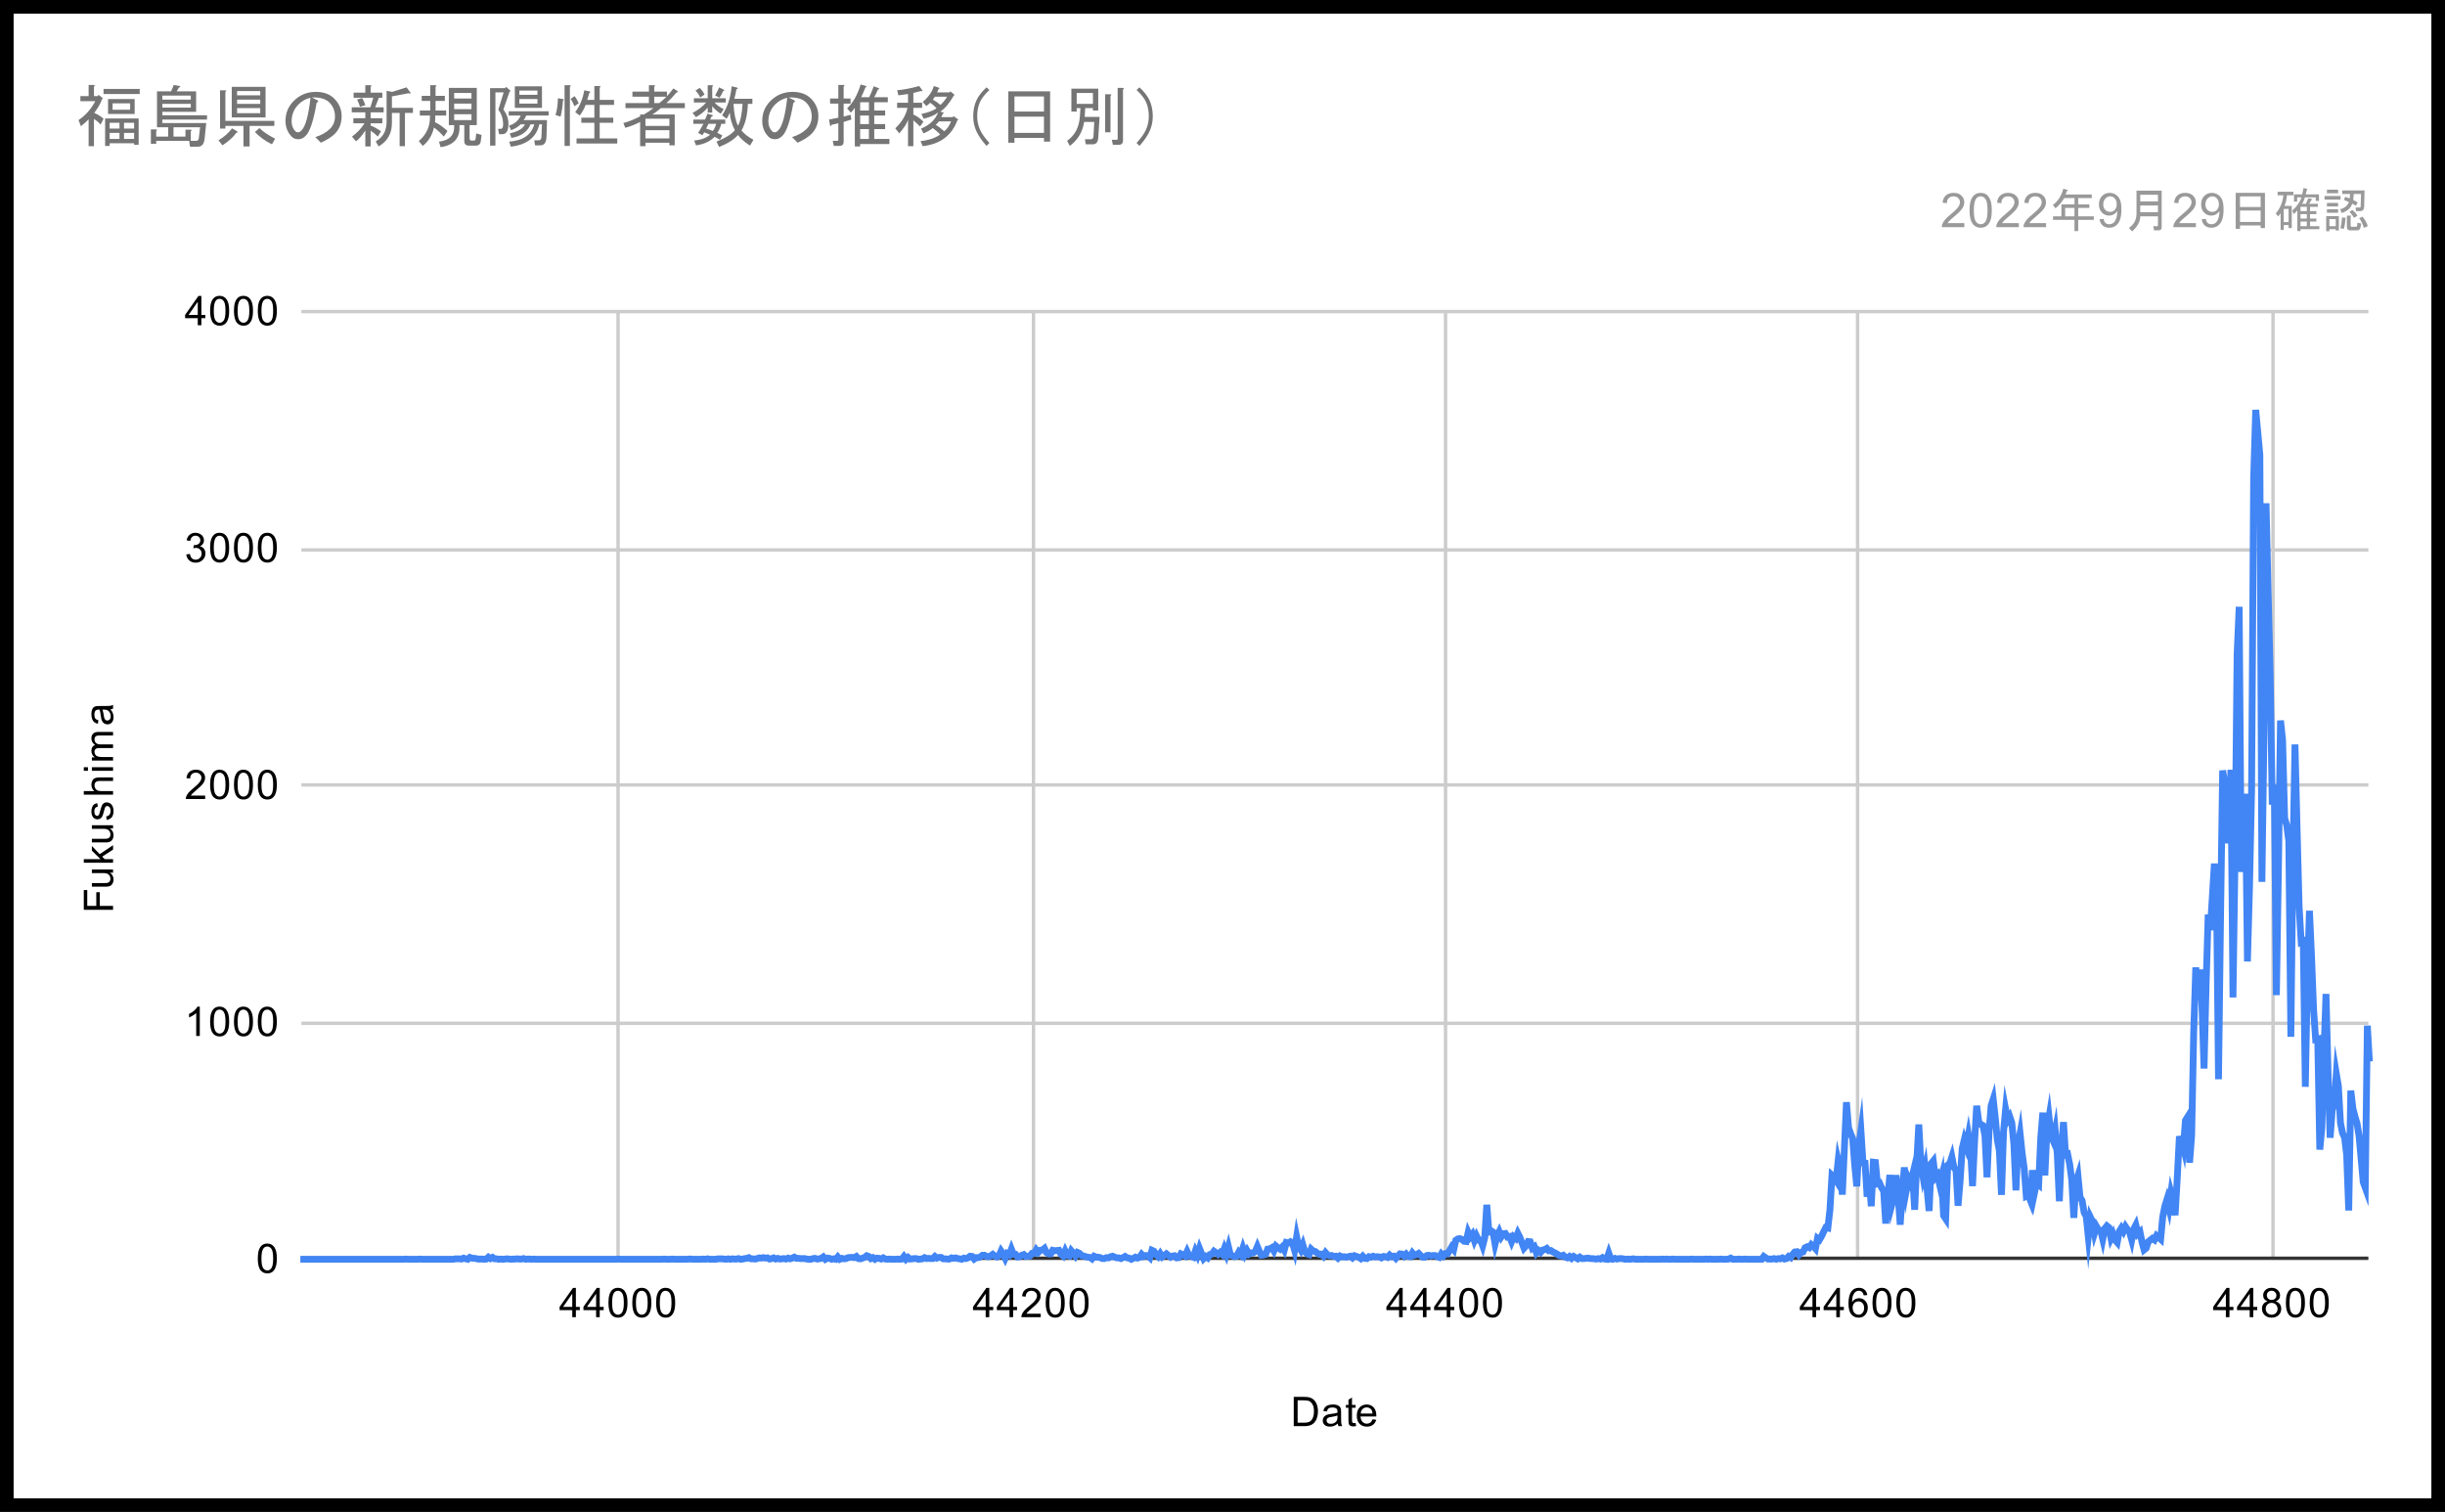 <svg width="718" height="444" viewBox="0 0 718 444" fill="none" xmlns="http://www.w3.org/2000/svg">
<rect x="0" y="0" width="718" height="444" fill="#808080" stroke="none"/>
<g clip-path="url(#clip0_6_5210)">
<path d="M0 0H718V444H0V0Z" fill="white"/>
<path d="M181.5 91.5V369.5" stroke="#CCCCCC" stroke-miterlimit="10"/>
<path d="M303.5 91.5V369.5" stroke="#CCCCCC" stroke-miterlimit="10"/>
<path d="M424.5 91.5V369.5" stroke="#CCCCCC" stroke-miterlimit="10"/>
<path d="M545.5 91.5V369.5" stroke="#CCCCCC" stroke-miterlimit="10"/>
<path d="M667.5 91.5V369.5" stroke="#CCCCCC" stroke-miterlimit="10"/>
<path d="M88.5 369.5H695.5" stroke="#333333" stroke-miterlimit="10"/>
<path d="M88.5 300.5H695.5" stroke="#CCCCCC" stroke-miterlimit="10"/>
<path d="M88.5 230.5H695.5" stroke="#CCCCCC" stroke-miterlimit="10"/>
<path d="M88.5 161.5H695.5" stroke="#CCCCCC" stroke-miterlimit="10"/>
<path d="M88.5 91.5H695.5" stroke="#CCCCCC" stroke-miterlimit="10"/>
<path d="M88.2 369.8H88.807H89.414H90.021H90.628H91.235H91.842H92.449H93.056H93.663H94.27H94.877H95.484H96.091H96.698H97.305H97.912H98.519H99.126H99.733H100.34H100.947H101.554H102.161H102.768H103.375H103.982H104.589H105.196H105.803H106.41H107.017H107.624H108.231H108.838H109.445H110.052H110.659H111.266H111.873H112.48H113.087H113.694H114.301H114.908H115.515H116.122H116.729H117.336H117.943H118.55L119.157 369.73L119.764 369.8H120.371H120.978H121.585H122.192H122.799L123.406 369.73L124.013 369.8H124.62H125.227H125.834H126.441H127.048H127.655H128.262H128.869H129.476H130.083H130.69H131.297H131.904H132.51H133.117L133.724 369.661H134.331H134.938L135.545 369.73L136.152 369.452L136.759 369.661L137.366 369.8L137.973 369.243L138.58 369.452L139.187 369.522L139.794 369.591L140.401 369.73H141.008H141.615L142.222 369.8L142.829 369.73L143.436 369.174L144.043 369.591L144.65 369.243L145.257 369.661H145.864L146.471 369.8L147.078 369.73L147.685 369.8L148.292 369.73L148.899 369.661L149.506 369.73L150.113 369.8L150.72 369.73H151.327L151.934 369.661L152.541 369.73H153.148L153.755 369.591L154.362 369.8L154.969 369.73H155.576L156.183 369.8L156.79 369.73L157.397 369.8H158.004H158.611H159.218H159.825H160.432H161.039H161.646H162.253H162.86H163.467H164.074H164.681H165.288H165.895H166.502H167.109H167.716H168.323H168.93H169.537H170.144H170.751H171.358H171.965H172.572H173.179H173.786H174.393H175H175.607H176.214H176.821H177.428H178.035H178.642H179.249H179.856H180.463H181.07L181.677 369.73L182.284 369.8H182.891H183.498H184.105H184.712H185.319H185.926H186.533H187.14H187.747H188.354H188.961H189.568H190.175H190.782H191.389H191.996H192.603H193.21H193.817H194.424L195.031 369.73L195.638 369.8H196.245H196.852L197.459 369.73L198.066 369.8H198.673H199.28H199.887H200.494H201.101H201.708L202.315 369.73H202.922L203.529 369.8H204.136H204.743H205.35H205.957L206.564 369.73L207.171 369.8L207.778 369.661L208.385 369.8H208.992H209.599H210.206L210.813 369.661H211.42H212.027L212.634 369.73L213.241 369.8L213.848 369.661L214.455 369.8L215.062 369.661L215.669 369.73H216.276L216.883 369.591L217.49 369.8L218.096 369.73L218.703 369.591L219.31 369.522L219.917 369.313L220.524 369.661H221.131L221.738 369.73L222.345 369.591L222.952 369.383L223.559 369.452L224.166 369.313L224.773 369.452L225.38 369.383L225.987 369.73L226.594 369.591L227.201 369.383L227.808 369.73L228.415 369.522L229.022 369.73L229.629 369.661L230.236 369.591L230.843 369.73L231.45 369.452L232.057 369.661L232.664 369.452L233.271 369.174L233.878 369.522H234.485L235.092 369.591H235.699H236.306L236.913 369.73L237.52 369.8H238.127L238.734 369.591L239.341 369.522L239.948 369.73L240.555 369.661L241.162 369.522L241.769 369.104L242.376 369.8L242.983 369.452L243.59 369.522L244.197 369.8L244.804 369.661L245.411 369.8L246.018 369.104L246.625 369.8L247.232 369.522L247.839 369.661L248.446 369.591L249.053 369.313L249.66 369.243H250.267L250.874 369.313L251.481 368.965L252.088 369.591L252.695 369.661L253.302 369.452L253.909 369.243L254.516 368.756L255.123 368.965L255.73 369.591L256.337 369.313L256.944 369.8L257.551 369.452L258.158 369.522L258.765 369.73L259.372 369.383L259.979 369.73L260.586 369.8L261.193 369.73L261.8 369.8H262.407H263.014L263.621 369.73L264.228 369.8L264.835 369.73L265.442 368.965L266.049 369.8L266.656 369.243L267.263 369.73L267.87 369.661L268.477 369.591H269.084L269.691 369.8L270.298 369.73L270.905 369.661L271.512 369.313L272.119 369.591L272.726 369.522L273.333 369.591H273.94L274.547 368.965L275.154 369.452L275.761 369.243H276.368L276.975 369.661H277.582L278.189 369.73H278.796L279.403 369.383L280.01 369.522L280.617 369.383L281.224 369.591L281.831 369.661L282.438 369.8L283.045 369.452L283.652 369.591L284.259 369.383L284.866 368.896L285.473 368.965L286.08 369.73L286.687 369.313H287.294L287.901 369.104L288.508 368.617H289.115L289.722 368.965L290.329 369.035L290.936 368.756L291.543 368.339L292.15 368.826L292.757 369.104L293.364 368.756L293.971 367.365L294.578 368.269L295.185 369.522L295.792 368.13L296.399 368.478L297.006 366.808L297.613 368.339H298.22L298.827 369.104L299.434 369.035L300.041 368.617L300.648 368.409L301.255 368.965L301.862 368.896L302.469 368.826L303.076 368.061H303.683L304.29 367.017L304.897 367.782L305.504 367.156L306.111 367.087L306.717 366.6L307.324 367.852L307.931 368.2H308.538L309.145 367.156L309.752 367.295L310.359 367.226L310.966 367.156L311.573 368.339L312.18 368.826L312.787 367.365L313.394 368.687L314.001 368.826L314.608 367.295L315.215 367.991L315.822 368.826L316.429 367.782L317.036 368.061L317.643 368.756L318.25 368.826L318.857 369.035L319.464 369.174L320.071 369.243L320.678 369.661L321.285 368.896L321.892 369.174H322.499L323.106 369.313L323.713 369.591H324.32L324.927 369.313L325.534 369.383L326.141 369.035L326.748 368.896L327.355 369.174L327.962 369.383H328.569L329.176 369.591L329.783 369.313L330.39 368.965L330.997 369.383L331.604 369.452L332.211 369.8L332.818 369.522L333.425 369.174L334.032 369.452L334.639 369.243L335.246 368.339L335.853 368.965L336.46 368.687L337.067 368.756L337.674 369.313L338.281 367.156L338.888 367.434L339.495 368.478L340.102 369.035L340.709 368.13L341.316 369.104L341.923 368.687L342.53 368.2L343.137 368.687L343.744 369.174L344.351 368.826L344.958 368.756L345.565 369.383L346.172 369.313L346.779 368.2L347.386 368.478L347.993 368.826L348.6 367.504L349.207 368.826L349.814 368.896L350.421 369.174L351.028 367.365L351.635 368.617L352.242 366.6L352.849 368.13L353.456 369.591L354.063 368.965L354.67 369.383L355.277 368.409L355.884 368.269L356.491 367.434L357.098 367.852L357.705 368.339L358.312 367.782L358.919 368.339L359.526 366.669L360.133 368.269L360.74 366.113L361.347 368.617L361.954 368.756L362.561 369.035L363.168 368.896L363.775 367.713L364.382 368.409L364.989 366.53L365.596 368.339L366.203 367.226L366.81 368.269L367.417 367.922H368.024L368.631 367.504L369.238 366.043L369.845 367.504L370.452 368.617L371.059 368.548L371.666 368.339L372.273 366.808L372.88 366.739L373.487 366.391L374.094 367.365L374.701 365.904L375.308 366.391L375.915 366.808L376.522 366.182L377.129 367.156L377.736 364.86L378.343 364.999L378.95 364.651L379.557 365.069L380.164 367.156L380.771 363.19L381.378 366.113L381.985 367.087L382.592 365.556L383.199 367.643L383.806 368.2L384.413 368.409L385.02 366.808L385.627 367.365L386.234 367.504L386.841 367.991L387.448 368.339L388.055 368.269L388.662 368.896L389.269 367.852L389.876 368.548L390.483 368.756L391.09 368.687L391.697 368.965L392.304 368.896L392.911 369.452L393.518 368.826L394.124 369.104L394.731 369.035L395.338 369.174L395.945 369.035L396.552 368.896L397.159 369.383L397.766 368.756L398.373 368.965L398.98 369.174L399.587 369.591L400.194 368.896L400.801 369.522L401.408 369.591L402.015 369.035L402.622 369.174L403.229 368.896L403.836 369.104L404.443 369.035L405.05 369.104L405.657 369.383L406.264 368.965L406.871 369.035L407.478 369.243L408.085 368.548L408.692 369.035L409.299 368.896L409.906 369.522L410.513 368.826L411.12 368.2L411.727 368.269L412.334 368.896L412.941 368.269L413.548 368.965L414.155 369.035L414.762 367.922L415.369 368.617L415.976 368.409L416.583 368.061L417.19 368.687L417.797 369.174H418.404L419.011 368.687L419.618 368.617L420.225 368.826L420.832 368.687H421.439L422.046 369.035L422.653 369.243L423.26 368.2L423.867 368.826L424.474 368.13L425.081 368.2L425.688 367.226L426.295 366.182L426.902 366.947L427.509 364.234L428.116 363.817L428.723 363.747L429.33 363.956L429.937 364.512L430.544 364.582L431.151 361.868L431.758 363.19L432.365 362.425L432.972 364.304L433.579 362.912L434.186 364.164H434.793L435.4 365.834L436.007 363.469L436.614 353.798L437.221 361.729L437.828 361.381L438.435 361.799L439.042 365.347L439.649 362.912L440.256 361.66L440.863 363.19L441.47 362.286L442.077 362.216L442.684 363.26L443.291 363.121L443.898 364.651L444.505 363.19L445.112 363.677L445.719 362.147L446.326 363.33L446.933 364.93L447.54 366.53L448.147 365.834L448.754 364.582L449.361 364.651L449.968 366.53L450.575 366.113L451.182 367.922L451.789 367.226L452.396 367.782L453.003 367.087L453.61 366.947L454.217 366.6L454.824 367.295L455.431 367.226L456.038 367.643L456.645 367.922L457.252 368.269L457.859 368.687L458.466 368.826L459.073 368.617L459.68 369.174L460.287 369.383L460.894 368.965L461.501 369.522L462.108 368.965L462.715 369.313L463.322 369.661L463.929 369.174L464.536 369.591H465.143L465.75 369.522L466.357 369.452L466.964 369.591H467.571L468.178 369.661L468.785 369.73L469.392 369.591L469.999 369.73L470.606 369.313L471.213 369.73L471.82 369.8L472.427 367.991L473.034 369.73L473.641 369.8L474.248 369.522L474.855 369.73L475.462 369.591H476.069L476.676 369.661L477.283 369.8L477.89 369.73L478.497 369.8L479.104 369.73L479.71 369.661L480.317 369.8H480.924H481.531H482.138H482.745L483.352 369.73L483.959 369.8H484.566H485.173H485.78H486.387H486.994H487.601L488.208 369.73L488.815 369.8L489.422 369.73L490.029 369.8H490.636L491.243 369.73L491.85 369.8H492.457H493.064H493.671H494.278H494.885H495.492H496.099L496.706 369.73L497.313 369.8H497.92H498.527H499.134H499.741H500.348L500.955 369.73L501.562 369.8L502.169 369.73L502.776 369.8H503.383H503.99H504.597L505.204 369.73L505.811 369.8H506.418H507.025L507.632 369.73L508.239 369.452L508.846 369.8H509.453H510.06L510.667 369.73L511.274 369.8H511.881L512.488 369.73L513.095 369.8H513.702H514.309H514.916H515.523H516.13H516.737H517.344L517.951 368.965L518.558 369.383L519.165 369.73H519.772H520.379L520.986 369.591L521.593 369.8L522.2 369.591L522.807 369.661L523.414 369.383L524.021 369.73L524.628 369.591L525.235 368.965L525.842 369.313L526.449 368.339L527.056 367.643L527.663 367.574L528.27 368.478L528.877 367.782L529.484 367.643L530.091 366.391L530.698 366.113L531.305 366.391L531.912 365.486L532.519 365.973L533.126 366.669L533.733 363.608L534.34 364.025L534.947 362.982L535.554 361.66L536.161 360.477L536.768 360.616L537.375 355.328L537.982 345.101L538.589 345.658L539.196 346.632L539.803 340.787L540.41 343.362L541.017 350.806L541.624 337.309L542.231 323.672L542.838 331.116L543.445 332.856L544.052 334.317L544.659 342.179L545.266 348.371L545.873 336.404L546.48 332.021L547.087 341.483L547.694 341.553L548.301 351.432L548.908 346.423L549.515 354.215L550.122 341.274L550.729 341.344L551.336 347.606L551.943 347.397L552.55 348.788L553.157 349.762L553.764 359.294L554.371 351.571L554.978 345.031L555.585 353.659L556.192 351.363L556.799 345.101L557.406 350.945L558.013 359.642L558.62 350.249L559.227 342.805L559.834 349.415L560.441 346.214L561.048 347.606L561.655 345.031L562.262 355.259L562.869 341.483L563.476 330.212L564.083 341.692L564.689 345.379L565.296 342.805L565.903 349.206L566.51 355.607L567.117 341.692L567.724 340.926L568.331 345.797L568.938 345.101L569.545 347.675L570.152 345.449L570.759 356.998L571.366 357.903L571.973 342.109L572.58 341.622L573.187 339.744L573.794 342.875L574.401 343.64L575.008 354.076L575.615 346.701L576.222 337.239L576.829 334.734L577.436 336.613L578.043 333.273L578.65 336.961L579.257 348.301L579.864 335.082L580.471 324.715L581.078 329.447L581.685 330.212L582.292 330.49L582.899 333.482L583.506 345.727L584.113 332.16L584.72 324.646L585.327 322.767L585.934 328.264L586.541 334.804L587.148 338.004L587.755 350.876L588.362 332.369L588.969 325.759L589.576 328.96L590.183 327.916L590.79 329.725L591.397 335.987L592.004 349.554L592.611 336.265L593.218 332.856L593.825 338.7L594.432 343.153L595.039 351.293L595.646 351.015L596.253 352.545L596.86 343.64L597.467 350.18L598.074 347.258L598.681 347.814L599.288 334.108L599.895 326.733L600.502 345.17L601.109 331.742L601.716 328.055L602.323 333.621L602.93 335.013L603.537 331.951L604.144 339.048L604.751 352.754L605.358 337.865L605.965 329.516L606.572 339.117L607.179 338.909L607.786 341.9L608.393 346.492L609 357.624L609.607 347.119L610.214 345.24L610.821 351.571L611.428 352.545L612.035 356.094L612.642 357.207L613.249 363.121L613.856 357.416L614.463 358.668L615.07 362.147L615.677 360.199L616.284 361.242L616.891 361.312L617.498 363.886L618.105 360.755L618.712 359.99L619.319 360.477L619.926 363.677L620.533 362.425L621.14 364.164L621.747 364.86L622.354 361.59L622.961 360.616L623.568 361.59L624.175 360.199L624.782 361.103L625.389 361.868L625.996 364.095L626.603 360.894L627.21 359.712L627.817 362.286L628.424 361.729L629.031 364.791L629.638 367.017L630.245 366.53L630.852 364.651L631.459 364.164L632.066 363.677L632.673 364.095L633.28 362.843L633.887 363.33L634.494 363.886L635.101 357.416L635.708 354.285L636.315 352.337L636.922 354.772L637.529 350.249L638.136 352.545L638.743 356.859L639.35 346.423L639.957 334.526L640.564 334.456L641.171 336.961L641.778 329.029L642.385 328.055L642.992 341.413L643.599 333.482L644.206 303.147L644.813 284.084L645.42 292.85L646.027 284.71L646.634 295.355L647.241 313.792L647.848 289.093L648.455 268.568L649.062 273.16L649.669 263.559L650.275 253.61L650.882 261.193L651.489 316.923L652.096 268.708L652.703 226.267L653.31 229.954L653.917 247.626L654.524 242.617L655.131 226.058L655.738 292.92L656.345 251.592L656.952 192.105L657.559 178.19L658.166 256.045L658.773 248.74L659.38 233.085L659.987 282.344L660.594 260.498L661.201 232.25L661.808 140.411L662.415 120.374L663.022 126.983L663.629 133.593L664.236 258.967L664.843 214.578L665.45 147.786L666.057 173.738L666.664 198.159L667.271 236.286L667.878 230.441L668.485 292.224L669.092 254.653L669.699 211.586L670.306 217.292L670.913 240.251L671.52 242.339L672.127 246.931L672.734 304.469L673.341 252.357L673.948 218.614L674.555 243.034L675.162 266.272L675.769 276.639L676.376 276.361L676.983 319.149L677.59 286.519L678.197 267.455L678.804 280.883L679.411 296.538L680.018 305.234L680.625 305.095L681.232 337.587L681.839 331.186L682.446 309.687L683.053 291.876L683.66 314.975L684.267 334.108L684.874 325.968L685.481 324.02L686.088 315.323L686.695 318.941L687.302 329.725L687.909 332.717L688.516 334.038L689.123 339.187L689.73 355.468L690.337 320.263L690.944 325.481L691.551 327.846L692.158 329.864L692.765 333.551L693.372 340.3L693.979 347.119L694.586 348.788L695.193 301.199L695.8 311.705" stroke="#4285F4" stroke-width="2" stroke-miterlimit="10"/>
<path d="M379.922 418.8V410.206H382.891C383.557 410.206 384.068 410.248 384.422 410.331C384.911 410.446 385.328 410.649 385.672 410.941C386.13 411.326 386.469 411.821 386.688 412.425C386.917 413.019 387.031 413.696 387.031 414.456C387.031 415.113 386.953 415.691 386.797 416.191C386.651 416.691 386.458 417.107 386.219 417.441C385.979 417.774 385.714 418.034 385.422 418.222C385.141 418.409 384.802 418.555 384.406 418.659C384.01 418.753 383.552 418.8 383.031 418.8H379.922ZM381.062 417.784H382.891C383.464 417.784 383.911 417.732 384.234 417.628C384.557 417.524 384.812 417.373 385 417.175C385.271 416.915 385.479 416.555 385.625 416.097C385.781 415.639 385.859 415.087 385.859 414.441C385.859 413.545 385.708 412.857 385.406 412.378C385.115 411.889 384.76 411.56 384.344 411.394C384.031 411.279 383.542 411.222 382.875 411.222H381.062V417.784ZM392.859 418.034C392.464 418.368 392.083 418.602 391.719 418.738C391.365 418.873 390.979 418.941 390.562 418.941C389.875 418.941 389.349 418.774 388.984 418.441C388.62 418.107 388.438 417.68 388.438 417.159C388.438 416.857 388.505 416.581 388.641 416.331C388.776 416.071 388.958 415.868 389.188 415.722C389.417 415.566 389.672 415.451 389.953 415.378C390.151 415.316 390.464 415.258 390.891 415.206C391.734 415.113 392.359 414.993 392.766 414.847C392.766 414.701 392.766 414.613 392.766 414.581C392.766 414.144 392.667 413.837 392.469 413.659C392.198 413.43 391.797 413.316 391.266 413.316C390.776 413.316 390.411 413.404 390.172 413.581C389.932 413.748 389.755 414.05 389.641 414.488L388.609 414.347C388.703 413.909 388.859 413.555 389.078 413.284C389.297 413.014 389.609 412.805 390.016 412.659C390.422 412.514 390.891 412.441 391.422 412.441C391.953 412.441 392.385 412.503 392.719 412.628C393.052 412.753 393.297 412.909 393.453 413.097C393.609 413.284 393.719 413.524 393.781 413.816C393.812 413.993 393.828 414.316 393.828 414.784V416.191C393.828 417.17 393.849 417.79 393.891 418.05C393.943 418.31 394.036 418.56 394.172 418.8H393.062C392.958 418.581 392.891 418.326 392.859 418.034ZM392.766 415.675C392.38 415.831 391.807 415.967 391.047 416.081C390.609 416.144 390.302 416.217 390.125 416.3C389.948 416.373 389.807 416.482 389.703 416.628C389.609 416.774 389.562 416.941 389.562 417.128C389.562 417.409 389.667 417.644 389.875 417.831C390.094 418.019 390.406 418.113 390.812 418.113C391.219 418.113 391.578 418.024 391.891 417.847C392.214 417.67 392.448 417.425 392.594 417.113C392.708 416.873 392.766 416.524 392.766 416.066V415.675ZM398.094 417.863L398.25 418.784C397.948 418.847 397.682 418.878 397.453 418.878C397.068 418.878 396.771 418.821 396.562 418.706C396.354 418.581 396.203 418.42 396.109 418.222C396.026 418.024 395.984 417.607 395.984 416.972V413.394H395.219V412.581H395.984V411.034L397.031 410.409V412.581H398.094V413.394H397.031V417.034C397.031 417.337 397.047 417.529 397.078 417.613C397.12 417.696 397.182 417.764 397.266 417.816C397.349 417.868 397.469 417.894 397.625 417.894C397.75 417.894 397.906 417.883 398.094 417.863ZM403.047 416.8L404.141 416.925C403.974 417.56 403.656 418.055 403.188 418.409C402.719 418.764 402.125 418.941 401.406 418.941C400.5 418.941 399.776 418.659 399.234 418.097C398.703 417.534 398.438 416.748 398.438 415.738C398.438 414.696 398.708 413.889 399.25 413.316C399.792 412.732 400.49 412.441 401.344 412.441C402.177 412.441 402.854 412.722 403.375 413.284C403.906 413.847 404.172 414.644 404.172 415.675C404.172 415.738 404.172 415.831 404.172 415.956H399.531C399.573 416.644 399.766 417.17 400.109 417.534C400.453 417.889 400.885 418.066 401.406 418.066C401.792 418.066 402.12 417.967 402.391 417.769C402.672 417.56 402.891 417.238 403.047 416.8ZM399.594 415.097H403.062C403.021 414.566 402.891 414.17 402.672 413.909C402.328 413.503 401.891 413.3 401.359 413.3C400.87 413.3 400.458 413.462 400.125 413.784C399.802 414.107 399.625 414.545 399.594 415.097Z" fill="black"/>
<path d="M33.2 267.166H24.606V261.369H25.622V266.025H28.278V261.994H29.294V266.025H33.2V267.166ZM33.2 256.275H32.278C32.986 256.765 33.341 257.426 33.341 258.259C33.341 258.624 33.273 258.968 33.138 259.291C32.992 259.603 32.815 259.838 32.606 259.994C32.388 260.15 32.122 260.259 31.809 260.322C31.611 260.364 31.283 260.384 30.825 260.384H26.981V259.322H30.434C30.976 259.322 31.346 259.301 31.544 259.259C31.815 259.197 32.033 259.061 32.2 258.853C32.356 258.634 32.434 258.364 32.434 258.041C32.434 257.728 32.356 257.436 32.2 257.166C32.033 256.884 31.809 256.686 31.528 256.572C31.247 256.447 30.841 256.384 30.309 256.384H26.981V255.338H33.2V256.275ZM33.2 253.353H24.606V252.291H29.512L26.981 249.806V248.431L29.278 250.822L33.2 248.197V249.494L30.012 251.556L30.731 252.291H33.2V253.353ZM33.2 243.275H32.278C32.986 243.765 33.341 244.426 33.341 245.259C33.341 245.624 33.273 245.968 33.138 246.291C32.992 246.603 32.815 246.838 32.606 246.994C32.388 247.15 32.122 247.259 31.809 247.322C31.611 247.364 31.283 247.384 30.825 247.384H26.981V246.322H30.434C30.976 246.322 31.346 246.301 31.544 246.259C31.815 246.197 32.033 246.061 32.2 245.853C32.356 245.634 32.434 245.364 32.434 245.041C32.434 244.728 32.356 244.436 32.2 244.166C32.033 243.884 31.809 243.686 31.528 243.572C31.247 243.447 30.841 243.384 30.309 243.384H26.981V242.338H33.2V243.275ZM31.341 240.775L31.184 239.744C31.601 239.681 31.919 239.52 32.138 239.259C32.356 238.989 32.466 238.608 32.466 238.119C32.466 237.64 32.372 237.285 32.184 237.056C31.986 236.817 31.752 236.697 31.481 236.697C31.242 236.697 31.054 236.801 30.919 237.009C30.825 237.155 30.705 237.515 30.559 238.088C30.361 238.858 30.195 239.395 30.059 239.697C29.913 239.989 29.716 240.213 29.466 240.369C29.216 240.525 28.934 240.603 28.622 240.603C28.351 240.603 28.096 240.541 27.856 240.416C27.617 240.291 27.419 240.119 27.262 239.9C27.148 239.733 27.049 239.509 26.966 239.228C26.882 238.947 26.841 238.64 26.841 238.306C26.841 237.827 26.913 237.405 27.059 237.041C27.195 236.666 27.382 236.39 27.622 236.213C27.861 236.035 28.179 235.916 28.575 235.853L28.716 236.884C28.403 236.926 28.158 237.061 27.981 237.291C27.794 237.509 27.7 237.827 27.7 238.244C27.7 238.723 27.783 239.067 27.95 239.275C28.106 239.483 28.294 239.588 28.512 239.588C28.648 239.588 28.768 239.546 28.872 239.463C28.986 239.369 29.08 239.233 29.153 239.056C29.195 238.952 29.283 238.64 29.419 238.119C29.627 237.369 29.794 236.848 29.919 236.556C30.044 236.265 30.226 236.035 30.466 235.869C30.705 235.702 31.007 235.619 31.372 235.619C31.726 235.619 32.059 235.723 32.372 235.931C32.674 236.129 32.913 236.421 33.091 236.806C33.257 237.192 33.341 237.629 33.341 238.119C33.341 238.931 33.174 239.551 32.841 239.978C32.497 240.395 31.997 240.66 31.341 240.775ZM33.2 233.353H24.606V232.306H27.684C27.122 231.817 26.841 231.197 26.841 230.447C26.841 229.978 26.934 229.577 27.122 229.244C27.299 228.9 27.549 228.655 27.872 228.509C28.184 228.364 28.648 228.291 29.262 228.291H33.2V229.338H29.262C28.731 229.338 28.346 229.452 28.106 229.681C27.867 229.91 27.747 230.233 27.747 230.65C27.747 230.963 27.83 231.259 27.997 231.541C28.153 231.811 28.372 232.009 28.653 232.134C28.924 232.249 29.304 232.306 29.794 232.306H33.2V233.353ZM25.825 226.353H24.606V225.291H25.825V226.353ZM33.2 226.353H26.981V225.291H33.2V226.353ZM33.2 223.353H26.981V222.416H27.856C27.544 222.218 27.299 221.957 27.122 221.634C26.934 221.311 26.841 220.942 26.841 220.525C26.841 220.067 26.934 219.692 27.122 219.4C27.309 219.098 27.575 218.89 27.919 218.775C27.2 218.275 26.841 217.634 26.841 216.853C26.841 216.228 27.012 215.754 27.356 215.431C27.69 215.098 28.216 214.931 28.934 214.931H33.2V215.978H29.278C28.861 215.978 28.559 216.015 28.372 216.088C28.184 216.15 28.033 216.27 27.919 216.447C27.804 216.624 27.747 216.838 27.747 217.088C27.747 217.525 27.893 217.89 28.184 218.181C28.476 218.463 28.945 218.603 29.591 218.603H33.2V219.666H29.153C28.684 219.666 28.335 219.754 28.106 219.931C27.867 220.098 27.747 220.374 27.747 220.759C27.747 221.061 27.825 221.338 27.981 221.588C28.137 221.838 28.367 222.02 28.669 222.134C28.971 222.249 29.403 222.306 29.966 222.306H33.2V223.353ZM32.434 208.291C32.768 208.686 33.002 209.067 33.138 209.431C33.273 209.785 33.341 210.171 33.341 210.588C33.341 211.275 33.174 211.801 32.841 212.166C32.507 212.53 32.08 212.713 31.559 212.713C31.257 212.713 30.981 212.645 30.731 212.509C30.471 212.374 30.268 212.192 30.122 211.963C29.966 211.733 29.851 211.478 29.778 211.197C29.716 210.999 29.658 210.686 29.606 210.259C29.512 209.416 29.393 208.791 29.247 208.384C29.101 208.384 29.012 208.384 28.981 208.384C28.544 208.384 28.236 208.483 28.059 208.681C27.83 208.952 27.716 209.353 27.716 209.884C27.716 210.374 27.804 210.739 27.981 210.978C28.148 211.218 28.45 211.395 28.887 211.509L28.747 212.541C28.309 212.447 27.955 212.291 27.684 212.072C27.413 211.853 27.205 211.541 27.059 211.134C26.913 210.728 26.841 210.259 26.841 209.728C26.841 209.197 26.903 208.765 27.028 208.431C27.153 208.098 27.309 207.853 27.497 207.697C27.684 207.541 27.924 207.431 28.216 207.369C28.393 207.338 28.716 207.322 29.184 207.322H30.591C31.57 207.322 32.19 207.301 32.45 207.259C32.71 207.207 32.96 207.114 33.2 206.978V208.088C32.981 208.192 32.726 208.259 32.434 208.291ZM30.075 208.384C30.231 208.77 30.367 209.343 30.481 210.103C30.544 210.541 30.617 210.848 30.7 211.025C30.773 211.202 30.882 211.343 31.028 211.447C31.174 211.541 31.341 211.588 31.528 211.588C31.809 211.588 32.044 211.483 32.231 211.275C32.419 211.056 32.513 210.744 32.513 210.338C32.513 209.931 32.424 209.572 32.247 209.259C32.07 208.936 31.825 208.702 31.512 208.556C31.273 208.442 30.924 208.384 30.466 208.384H30.075Z" fill="black"/>
<path d="M75.7 369.566C75.7 368.545 75.804 367.727 76.013 367.113C76.221 366.488 76.528 366.008 76.934 365.675C77.351 365.342 77.872 365.175 78.497 365.175C78.955 365.175 79.356 365.269 79.7 365.456C80.054 365.644 80.346 365.915 80.575 366.269C80.804 366.613 80.981 367.034 81.106 367.534C81.231 368.034 81.294 368.712 81.294 369.566C81.294 370.576 81.19 371.389 80.981 372.003C80.783 372.618 80.476 373.097 80.059 373.441C79.653 373.774 79.132 373.941 78.497 373.941C77.674 373.941 77.023 373.644 76.544 373.05C75.981 372.342 75.7 371.18 75.7 369.566ZM76.778 369.566C76.778 370.972 76.945 371.909 77.278 372.378C77.612 372.847 78.018 373.081 78.497 373.081C78.987 373.081 79.393 372.847 79.716 372.378C80.049 371.909 80.216 370.972 80.216 369.566C80.216 368.149 80.049 367.212 79.716 366.753C79.393 366.284 78.981 366.05 78.481 366.05C78.002 366.05 77.617 366.253 77.325 366.659C76.96 367.18 76.778 368.149 76.778 369.566Z" fill="black"/>
<path d="M58.669 304.225H57.622V297.506C57.361 297.746 57.023 297.991 56.606 298.241C56.2 298.48 55.835 298.657 55.513 298.772V297.756C56.096 297.475 56.606 297.142 57.044 296.756C57.492 296.36 57.809 295.975 57.997 295.6H58.669V304.225ZM61.7 299.991C61.7 298.97 61.804 298.152 62.013 297.537C62.221 296.912 62.528 296.433 62.934 296.1C63.351 295.767 63.872 295.6 64.497 295.6C64.955 295.6 65.356 295.694 65.7 295.881C66.054 296.069 66.346 296.34 66.575 296.694C66.804 297.037 66.981 297.459 67.106 297.959C67.231 298.459 67.294 299.136 67.294 299.991C67.294 301.001 67.19 301.814 66.981 302.428C66.783 303.043 66.476 303.522 66.059 303.866C65.653 304.199 65.132 304.366 64.497 304.366C63.674 304.366 63.023 304.069 62.544 303.475C61.981 302.767 61.7 301.605 61.7 299.991ZM62.778 299.991C62.778 301.397 62.945 302.334 63.278 302.803C63.611 303.272 64.018 303.506 64.497 303.506C64.987 303.506 65.393 303.272 65.716 302.803C66.049 302.334 66.216 301.397 66.216 299.991C66.216 298.574 66.049 297.636 65.716 297.178C65.393 296.709 64.981 296.475 64.481 296.475C64.002 296.475 63.617 296.678 63.325 297.084C62.96 297.605 62.778 298.574 62.778 299.991ZM68.7 299.991C68.7 298.97 68.804 298.152 69.013 297.537C69.221 296.912 69.528 296.433 69.934 296.1C70.351 295.767 70.872 295.6 71.497 295.6C71.955 295.6 72.356 295.694 72.7 295.881C73.054 296.069 73.346 296.34 73.575 296.694C73.804 297.037 73.981 297.459 74.106 297.959C74.231 298.459 74.294 299.136 74.294 299.991C74.294 301.001 74.19 301.814 73.981 302.428C73.783 303.043 73.476 303.522 73.059 303.866C72.653 304.199 72.132 304.366 71.497 304.366C70.674 304.366 70.023 304.069 69.544 303.475C68.981 302.767 68.7 301.605 68.7 299.991ZM69.778 299.991C69.778 301.397 69.945 302.334 70.278 302.803C70.612 303.272 71.018 303.506 71.497 303.506C71.987 303.506 72.393 303.272 72.716 302.803C73.049 302.334 73.216 301.397 73.216 299.991C73.216 298.574 73.049 297.636 72.716 297.178C72.393 296.709 71.981 296.475 71.481 296.475C71.002 296.475 70.617 296.678 70.325 297.084C69.96 297.605 69.778 298.574 69.778 299.991ZM75.7 299.991C75.7 298.97 75.804 298.152 76.013 297.537C76.221 296.912 76.528 296.433 76.934 296.1C77.351 295.767 77.872 295.6 78.497 295.6C78.955 295.6 79.356 295.694 79.7 295.881C80.054 296.069 80.346 296.34 80.575 296.694C80.804 297.037 80.981 297.459 81.106 297.959C81.231 298.459 81.294 299.136 81.294 299.991C81.294 301.001 81.19 301.814 80.981 302.428C80.783 303.043 80.476 303.522 80.059 303.866C79.653 304.199 79.132 304.366 78.497 304.366C77.674 304.366 77.023 304.069 76.544 303.475C75.981 302.767 75.7 301.605 75.7 299.991ZM76.778 299.991C76.778 301.397 76.945 302.334 77.278 302.803C77.612 303.272 78.018 303.506 78.497 303.506C78.987 303.506 79.393 303.272 79.716 302.803C80.049 302.334 80.216 301.397 80.216 299.991C80.216 298.574 80.049 297.636 79.716 297.178C79.393 296.709 78.981 296.475 78.481 296.475C78.002 296.475 77.617 296.678 77.325 297.084C76.96 297.605 76.778 298.574 76.778 299.991Z" fill="black"/>
<path d="M60.247 233.634V234.65H54.559C54.559 234.4 54.601 234.155 54.684 233.916C54.83 233.53 55.059 233.15 55.372 232.775C55.695 232.4 56.158 231.968 56.763 231.478C57.7 230.707 58.33 230.098 58.653 229.65C58.986 229.202 59.153 228.78 59.153 228.384C59.153 227.968 59.002 227.619 58.7 227.338C58.398 227.046 58.007 226.9 57.528 226.9C57.018 226.9 56.611 227.051 56.309 227.353C56.007 227.655 55.851 228.077 55.841 228.619L54.763 228.509C54.835 227.697 55.111 227.082 55.591 226.666C56.08 226.239 56.736 226.025 57.559 226.025C58.382 226.025 59.033 226.254 59.513 226.713C59.992 227.171 60.231 227.739 60.231 228.416C60.231 228.759 60.158 229.098 60.013 229.431C59.877 229.754 59.643 230.103 59.309 230.478C58.986 230.843 58.45 231.343 57.7 231.978C57.065 232.509 56.653 232.874 56.466 233.072C56.289 233.259 56.143 233.447 56.028 233.634H60.247ZM61.7 230.416C61.7 229.395 61.804 228.577 62.013 227.963C62.221 227.338 62.528 226.858 62.934 226.525C63.351 226.192 63.872 226.025 64.497 226.025C64.955 226.025 65.356 226.119 65.7 226.306C66.054 226.494 66.346 226.765 66.575 227.119C66.804 227.463 66.981 227.884 67.106 228.384C67.231 228.884 67.294 229.561 67.294 230.416C67.294 231.426 67.19 232.239 66.981 232.853C66.783 233.468 66.476 233.947 66.059 234.291C65.653 234.624 65.132 234.791 64.497 234.791C63.674 234.791 63.023 234.494 62.544 233.9C61.981 233.192 61.7 232.03 61.7 230.416ZM62.778 230.416C62.778 231.822 62.945 232.759 63.278 233.228C63.611 233.697 64.018 233.931 64.497 233.931C64.987 233.931 65.393 233.697 65.716 233.228C66.049 232.759 66.216 231.822 66.216 230.416C66.216 228.999 66.049 228.061 65.716 227.603C65.393 227.134 64.981 226.9 64.481 226.9C64.002 226.9 63.617 227.103 63.325 227.509C62.96 228.03 62.778 228.999 62.778 230.416ZM68.7 230.416C68.7 229.395 68.804 228.577 69.013 227.963C69.221 227.338 69.528 226.858 69.934 226.525C70.351 226.192 70.872 226.025 71.497 226.025C71.955 226.025 72.356 226.119 72.7 226.306C73.054 226.494 73.346 226.765 73.575 227.119C73.804 227.463 73.981 227.884 74.106 228.384C74.231 228.884 74.294 229.561 74.294 230.416C74.294 231.426 74.19 232.239 73.981 232.853C73.783 233.468 73.476 233.947 73.059 234.291C72.653 234.624 72.132 234.791 71.497 234.791C70.674 234.791 70.023 234.494 69.544 233.9C68.981 233.192 68.7 232.03 68.7 230.416ZM69.778 230.416C69.778 231.822 69.945 232.759 70.278 233.228C70.612 233.697 71.018 233.931 71.497 233.931C71.987 233.931 72.393 233.697 72.716 233.228C73.049 232.759 73.216 231.822 73.216 230.416C73.216 228.999 73.049 228.061 72.716 227.603C72.393 227.134 71.981 226.9 71.481 226.9C71.002 226.9 70.617 227.103 70.325 227.509C69.96 228.03 69.778 228.999 69.778 230.416ZM75.7 230.416C75.7 229.395 75.804 228.577 76.013 227.963C76.221 227.338 76.528 226.858 76.934 226.525C77.351 226.192 77.872 226.025 78.497 226.025C78.955 226.025 79.356 226.119 79.7 226.306C80.054 226.494 80.346 226.765 80.575 227.119C80.804 227.463 80.981 227.884 81.106 228.384C81.231 228.884 81.294 229.561 81.294 230.416C81.294 231.426 81.19 232.239 80.981 232.853C80.783 233.468 80.476 233.947 80.059 234.291C79.653 234.624 79.132 234.791 78.497 234.791C77.674 234.791 77.023 234.494 76.544 233.9C75.981 233.192 75.7 232.03 75.7 230.416ZM76.778 230.416C76.778 231.822 76.945 232.759 77.278 233.228C77.612 233.697 78.018 233.931 78.497 233.931C78.987 233.931 79.393 233.697 79.716 233.228C80.049 232.759 80.216 231.822 80.216 230.416C80.216 228.999 80.049 228.061 79.716 227.603C79.393 227.134 78.981 226.9 78.481 226.9C78.002 226.9 77.617 227.103 77.325 227.509C76.96 228.03 76.778 228.999 76.778 230.416Z" fill="black"/>
<path d="M54.7 162.809L55.763 162.669C55.877 163.262 56.08 163.695 56.372 163.966C56.664 164.226 57.018 164.356 57.434 164.356C57.934 164.356 58.356 164.184 58.7 163.841C59.044 163.497 59.216 163.07 59.216 162.559C59.216 162.08 59.054 161.684 58.731 161.372C58.419 161.049 58.018 160.887 57.528 160.887C57.33 160.887 57.08 160.929 56.778 161.012L56.903 160.075C56.976 160.085 57.033 160.091 57.075 160.091C57.523 160.091 57.924 159.976 58.278 159.747C58.643 159.507 58.825 159.143 58.825 158.653C58.825 158.268 58.695 157.95 58.434 157.7C58.174 157.44 57.835 157.309 57.419 157.309C57.013 157.309 56.669 157.44 56.388 157.7C56.117 157.96 55.945 158.346 55.872 158.856L54.809 158.669C54.934 157.971 55.226 157.429 55.684 157.044C56.143 156.648 56.71 156.45 57.388 156.45C57.856 156.45 58.289 156.554 58.684 156.762C59.08 156.96 59.382 157.231 59.591 157.575C59.799 157.919 59.903 158.288 59.903 158.684C59.903 159.049 59.804 159.387 59.606 159.7C59.408 160.002 59.117 160.242 58.731 160.419C59.231 160.533 59.622 160.778 59.903 161.153C60.184 161.518 60.325 161.981 60.325 162.544C60.325 163.294 60.049 163.929 59.497 164.45C58.955 164.971 58.268 165.231 57.434 165.231C56.684 165.231 56.059 165.007 55.559 164.559C55.059 164.101 54.773 163.518 54.7 162.809ZM61.7 160.841C61.7 159.82 61.804 159.002 62.013 158.387C62.221 157.762 62.528 157.283 62.934 156.95C63.351 156.617 63.872 156.45 64.497 156.45C64.955 156.45 65.356 156.544 65.7 156.731C66.054 156.919 66.346 157.19 66.575 157.544C66.804 157.887 66.981 158.309 67.106 158.809C67.231 159.309 67.294 159.986 67.294 160.841C67.294 161.851 67.19 162.663 66.981 163.278C66.783 163.893 66.476 164.372 66.059 164.716C65.653 165.049 65.132 165.216 64.497 165.216C63.674 165.216 63.023 164.919 62.544 164.325C61.981 163.617 61.7 162.455 61.7 160.841ZM62.778 160.841C62.778 162.247 62.945 163.184 63.278 163.653C63.611 164.122 64.018 164.356 64.497 164.356C64.987 164.356 65.393 164.122 65.716 163.653C66.049 163.184 66.216 162.247 66.216 160.841C66.216 159.424 66.049 158.486 65.716 158.028C65.393 157.559 64.981 157.325 64.481 157.325C64.002 157.325 63.617 157.528 63.325 157.934C62.96 158.455 62.778 159.424 62.778 160.841ZM68.7 160.841C68.7 159.82 68.804 159.002 69.013 158.387C69.221 157.762 69.528 157.283 69.934 156.95C70.351 156.617 70.872 156.45 71.497 156.45C71.955 156.45 72.356 156.544 72.7 156.731C73.054 156.919 73.346 157.19 73.575 157.544C73.804 157.887 73.981 158.309 74.106 158.809C74.231 159.309 74.294 159.986 74.294 160.841C74.294 161.851 74.19 162.663 73.981 163.278C73.783 163.893 73.476 164.372 73.059 164.716C72.653 165.049 72.132 165.216 71.497 165.216C70.674 165.216 70.023 164.919 69.544 164.325C68.981 163.617 68.7 162.455 68.7 160.841ZM69.778 160.841C69.778 162.247 69.945 163.184 70.278 163.653C70.612 164.122 71.018 164.356 71.497 164.356C71.987 164.356 72.393 164.122 72.716 163.653C73.049 163.184 73.216 162.247 73.216 160.841C73.216 159.424 73.049 158.486 72.716 158.028C72.393 157.559 71.981 157.325 71.481 157.325C71.002 157.325 70.617 157.528 70.325 157.934C69.96 158.455 69.778 159.424 69.778 160.841ZM75.7 160.841C75.7 159.82 75.804 159.002 76.013 158.387C76.221 157.762 76.528 157.283 76.934 156.95C77.351 156.617 77.872 156.45 78.497 156.45C78.955 156.45 79.356 156.544 79.7 156.731C80.054 156.919 80.346 157.19 80.575 157.544C80.804 157.887 80.981 158.309 81.106 158.809C81.231 159.309 81.294 159.986 81.294 160.841C81.294 161.851 81.19 162.663 80.981 163.278C80.783 163.893 80.476 164.372 80.059 164.716C79.653 165.049 79.132 165.216 78.497 165.216C77.674 165.216 77.023 164.919 76.544 164.325C75.981 163.617 75.7 162.455 75.7 160.841ZM76.778 160.841C76.778 162.247 76.945 163.184 77.278 163.653C77.612 164.122 78.018 164.356 78.497 164.356C78.987 164.356 79.393 164.122 79.716 163.653C80.049 163.184 80.216 162.247 80.216 160.841C80.216 159.424 80.049 158.486 79.716 158.028C79.393 157.559 78.981 157.325 78.481 157.325C78.002 157.325 77.617 157.528 77.325 157.934C76.96 158.455 76.778 159.424 76.778 160.841Z" fill="black"/>
<path d="M58.075 95.5V93.438H54.356V92.469L58.278 86.906H59.138V92.469H60.294V93.438H59.138V95.5H58.075ZM58.075 92.469V88.609L55.388 92.469H58.075ZM61.7 91.266C61.7 90.245 61.804 89.427 62.013 88.812C62.221 88.188 62.528 87.708 62.934 87.375C63.351 87.042 63.872 86.875 64.497 86.875C64.955 86.875 65.356 86.969 65.7 87.156C66.054 87.344 66.346 87.615 66.575 87.969C66.804 88.312 66.981 88.734 67.106 89.234C67.231 89.734 67.294 90.412 67.294 91.266C67.294 92.276 67.19 93.088 66.981 93.703C66.783 94.318 66.476 94.797 66.059 95.141C65.653 95.474 65.132 95.641 64.497 95.641C63.674 95.641 63.023 95.344 62.544 94.75C61.981 94.042 61.7 92.88 61.7 91.266ZM62.778 91.266C62.778 92.672 62.945 93.609 63.278 94.078C63.611 94.547 64.018 94.781 64.497 94.781C64.987 94.781 65.393 94.547 65.716 94.078C66.049 93.609 66.216 92.672 66.216 91.266C66.216 89.849 66.049 88.912 65.716 88.453C65.393 87.984 64.981 87.75 64.481 87.75C64.002 87.75 63.617 87.953 63.325 88.359C62.96 88.88 62.778 89.849 62.778 91.266ZM68.7 91.266C68.7 90.245 68.804 89.427 69.013 88.812C69.221 88.188 69.528 87.708 69.934 87.375C70.351 87.042 70.872 86.875 71.497 86.875C71.955 86.875 72.356 86.969 72.7 87.156C73.054 87.344 73.346 87.615 73.575 87.969C73.804 88.312 73.981 88.734 74.106 89.234C74.231 89.734 74.294 90.412 74.294 91.266C74.294 92.276 74.19 93.088 73.981 93.703C73.783 94.318 73.476 94.797 73.059 95.141C72.653 95.474 72.132 95.641 71.497 95.641C70.674 95.641 70.023 95.344 69.544 94.75C68.981 94.042 68.7 92.88 68.7 91.266ZM69.778 91.266C69.778 92.672 69.945 93.609 70.278 94.078C70.612 94.547 71.018 94.781 71.497 94.781C71.987 94.781 72.393 94.547 72.716 94.078C73.049 93.609 73.216 92.672 73.216 91.266C73.216 89.849 73.049 88.912 72.716 88.453C72.393 87.984 71.981 87.75 71.481 87.75C71.002 87.75 70.617 87.953 70.325 88.359C69.96 88.88 69.778 89.849 69.778 91.266ZM75.7 91.266C75.7 90.245 75.804 89.427 76.013 88.812C76.221 88.188 76.528 87.708 76.934 87.375C77.351 87.042 77.872 86.875 78.497 86.875C78.955 86.875 79.356 86.969 79.7 87.156C80.054 87.344 80.346 87.615 80.575 87.969C80.804 88.312 80.981 88.734 81.106 89.234C81.231 89.734 81.294 90.412 81.294 91.266C81.294 92.276 81.19 93.088 80.981 93.703C80.783 94.318 80.476 94.797 80.059 95.141C79.653 95.474 79.132 95.641 78.497 95.641C77.674 95.641 77.023 95.344 76.544 94.75C75.981 94.042 75.7 92.88 75.7 91.266ZM76.778 91.266C76.778 92.672 76.945 93.609 77.278 94.078C77.612 94.547 78.018 94.781 78.497 94.781C78.987 94.781 79.393 94.547 79.716 94.078C80.049 93.609 80.216 92.672 80.216 91.266C80.216 89.849 80.049 88.912 79.716 88.453C79.393 87.984 78.981 87.75 78.481 87.75C78.002 87.75 77.617 87.953 77.325 88.359C76.96 88.88 76.778 89.849 76.778 91.266Z" fill="black"/>
<path d="M168.052 386.8V384.738H164.333V383.769L168.255 378.206H169.114V383.769H170.271V384.738H169.114V386.8H168.052ZM168.052 383.769V379.909L165.364 383.769H168.052ZM175.052 386.8V384.738H171.333V383.769L175.255 378.206H176.114V383.769H177.271V384.738H176.114V386.8H175.052ZM175.052 383.769V379.909L172.364 383.769H175.052ZM178.677 382.566C178.677 381.545 178.781 380.727 178.989 380.113C179.198 379.488 179.505 379.008 179.911 378.675C180.328 378.342 180.849 378.175 181.474 378.175C181.932 378.175 182.333 378.269 182.677 378.456C183.031 378.644 183.323 378.915 183.552 379.269C183.781 379.613 183.958 380.034 184.083 380.534C184.208 381.034 184.271 381.712 184.271 382.566C184.271 383.576 184.167 384.389 183.958 385.003C183.76 385.618 183.453 386.097 183.036 386.441C182.63 386.774 182.109 386.941 181.474 386.941C180.651 386.941 180 386.644 179.521 386.05C178.958 385.342 178.677 384.18 178.677 382.566ZM179.755 382.566C179.755 383.972 179.922 384.909 180.255 385.378C180.588 385.847 180.995 386.081 181.474 386.081C181.963 386.081 182.37 385.847 182.693 385.378C183.026 384.909 183.193 383.972 183.193 382.566C183.193 381.149 183.026 380.212 182.693 379.753C182.37 379.284 181.958 379.05 181.458 379.05C180.979 379.05 180.594 379.253 180.302 379.659C179.937 380.18 179.755 381.149 179.755 382.566ZM185.677 382.566C185.677 381.545 185.781 380.727 185.989 380.113C186.198 379.488 186.505 379.008 186.911 378.675C187.328 378.342 187.849 378.175 188.474 378.175C188.932 378.175 189.333 378.269 189.677 378.456C190.031 378.644 190.323 378.915 190.552 379.269C190.781 379.613 190.958 380.034 191.083 380.534C191.208 381.034 191.271 381.712 191.271 382.566C191.271 383.576 191.167 384.389 190.958 385.003C190.76 385.618 190.453 386.097 190.036 386.441C189.63 386.774 189.109 386.941 188.474 386.941C187.651 386.941 187 386.644 186.521 386.05C185.958 385.342 185.677 384.18 185.677 382.566ZM186.755 382.566C186.755 383.972 186.922 384.909 187.255 385.378C187.588 385.847 187.995 386.081 188.474 386.081C188.963 386.081 189.37 385.847 189.693 385.378C190.026 384.909 190.193 383.972 190.193 382.566C190.193 381.149 190.026 380.212 189.693 379.753C189.37 379.284 188.958 379.05 188.458 379.05C187.979 379.05 187.594 379.253 187.302 379.659C186.937 380.18 186.755 381.149 186.755 382.566ZM192.677 382.566C192.677 381.545 192.781 380.727 192.989 380.113C193.198 379.488 193.505 379.008 193.911 378.675C194.328 378.342 194.849 378.175 195.474 378.175C195.932 378.175 196.333 378.269 196.677 378.456C197.031 378.644 197.323 378.915 197.552 379.269C197.781 379.613 197.958 380.034 198.083 380.534C198.208 381.034 198.271 381.712 198.271 382.566C198.271 383.576 198.167 384.389 197.958 385.003C197.76 385.618 197.453 386.097 197.036 386.441C196.63 386.774 196.109 386.941 195.474 386.941C194.651 386.941 194 386.644 193.521 386.05C192.958 385.342 192.677 384.18 192.677 382.566ZM193.755 382.566C193.755 383.972 193.922 384.909 194.255 385.378C194.588 385.847 194.995 386.081 195.474 386.081C195.963 386.081 196.37 385.847 196.693 385.378C197.026 384.909 197.193 383.972 197.193 382.566C197.193 381.149 197.026 380.212 196.693 379.753C196.37 379.284 195.958 379.05 195.458 379.05C194.979 379.05 194.594 379.253 194.302 379.659C193.937 380.18 193.755 381.149 193.755 382.566Z" fill="black"/>
<path d="M289.451 386.8V384.738H285.732V383.769L289.654 378.206H290.513V383.769H291.669V384.738H290.513V386.8H289.451ZM289.451 383.769V379.909L286.763 383.769H289.451ZM296.451 386.8V384.738H292.732V383.769L296.654 378.206H297.513V383.769H298.669V384.738H297.513V386.8H296.451ZM296.451 383.769V379.909L293.763 383.769H296.451ZM305.622 385.784V386.8H299.935C299.935 386.55 299.977 386.305 300.06 386.066C300.206 385.68 300.435 385.3 300.747 384.925C301.07 384.55 301.534 384.118 302.138 383.628C303.076 382.857 303.706 382.248 304.029 381.8C304.362 381.352 304.529 380.93 304.529 380.534C304.529 380.118 304.378 379.769 304.076 379.488C303.773 379.196 303.383 379.05 302.904 379.05C302.393 379.05 301.987 379.201 301.685 379.503C301.383 379.805 301.227 380.227 301.216 380.769L300.138 380.659C300.211 379.847 300.487 379.232 300.966 378.816C301.456 378.389 302.112 378.175 302.935 378.175C303.758 378.175 304.409 378.404 304.888 378.863C305.367 379.321 305.607 379.889 305.607 380.566C305.607 380.909 305.534 381.248 305.388 381.581C305.253 381.904 305.018 382.253 304.685 382.628C304.362 382.993 303.826 383.493 303.076 384.128C302.44 384.659 302.029 385.024 301.841 385.222C301.664 385.409 301.518 385.597 301.404 385.784H305.622ZM307.076 382.566C307.076 381.545 307.18 380.727 307.388 380.113C307.596 379.488 307.904 379.008 308.31 378.675C308.727 378.342 309.247 378.175 309.872 378.175C310.331 378.175 310.732 378.269 311.076 378.456C311.43 378.644 311.721 378.915 311.951 379.269C312.18 379.613 312.357 380.034 312.482 380.534C312.607 381.034 312.669 381.712 312.669 382.566C312.669 383.576 312.565 384.389 312.357 385.003C312.159 385.618 311.852 386.097 311.435 386.441C311.029 386.774 310.508 386.941 309.872 386.941C309.049 386.941 308.398 386.644 307.919 386.05C307.357 385.342 307.076 384.18 307.076 382.566ZM308.154 382.566C308.154 383.972 308.32 384.909 308.654 385.378C308.987 385.847 309.393 386.081 309.872 386.081C310.362 386.081 310.768 385.847 311.091 385.378C311.424 384.909 311.591 383.972 311.591 382.566C311.591 381.149 311.424 380.212 311.091 379.753C310.768 379.284 310.357 379.05 309.857 379.05C309.378 379.05 308.992 379.253 308.701 379.659C308.336 380.18 308.154 381.149 308.154 382.566ZM314.076 382.566C314.076 381.545 314.18 380.727 314.388 380.113C314.596 379.488 314.904 379.008 315.31 378.675C315.727 378.342 316.247 378.175 316.872 378.175C317.331 378.175 317.732 378.269 318.076 378.456C318.43 378.644 318.721 378.915 318.951 379.269C319.18 379.613 319.357 380.034 319.482 380.534C319.607 381.034 319.669 381.712 319.669 382.566C319.669 383.576 319.565 384.389 319.357 385.003C319.159 385.618 318.852 386.097 318.435 386.441C318.029 386.774 317.508 386.941 316.872 386.941C316.049 386.941 315.398 386.644 314.919 386.05C314.357 385.342 314.076 384.18 314.076 382.566ZM315.154 382.566C315.154 383.972 315.32 384.909 315.654 385.378C315.987 385.847 316.393 386.081 316.872 386.081C317.362 386.081 317.768 385.847 318.091 385.378C318.424 384.909 318.591 383.972 318.591 382.566C318.591 381.149 318.424 380.212 318.091 379.753C317.768 379.284 317.357 379.05 316.857 379.05C316.378 379.05 315.992 379.253 315.701 379.659C315.336 380.18 315.154 381.149 315.154 382.566Z" fill="black"/>
<path d="M410.849 386.8V384.738H407.13V383.769L411.052 378.206H411.912V383.769H413.068V384.738H411.912V386.8H410.849ZM410.849 383.769V379.909L408.162 383.769H410.849ZM417.849 386.8V384.738H414.13V383.769L418.052 378.206H418.912V383.769H420.068V384.738H418.912V386.8H417.849ZM417.849 383.769V379.909L415.162 383.769H417.849ZM424.849 386.8V384.738H421.13V383.769L425.052 378.206H425.912V383.769H427.068V384.738H425.912V386.8H424.849ZM424.849 383.769V379.909L422.162 383.769H424.849ZM428.474 382.566C428.474 381.545 428.578 380.727 428.787 380.113C428.995 379.488 429.302 379.008 429.708 378.675C430.125 378.342 430.646 378.175 431.271 378.175C431.729 378.175 432.13 378.269 432.474 378.456C432.828 378.644 433.12 378.915 433.349 379.269C433.578 379.613 433.755 380.034 433.88 380.534C434.005 381.034 434.068 381.712 434.068 382.566C434.068 383.576 433.964 384.389 433.755 385.003C433.557 385.618 433.25 386.097 432.833 386.441C432.427 386.774 431.906 386.941 431.271 386.941C430.448 386.941 429.797 386.644 429.318 386.05C428.755 385.342 428.474 384.18 428.474 382.566ZM429.552 382.566C429.552 383.972 429.719 384.909 430.052 385.378C430.386 385.847 430.792 386.081 431.271 386.081C431.761 386.081 432.167 385.847 432.49 385.378C432.823 384.909 432.99 383.972 432.99 382.566C432.99 381.149 432.823 380.212 432.49 379.753C432.167 379.284 431.755 379.05 431.255 379.05C430.776 379.05 430.391 379.253 430.099 379.659C429.735 380.18 429.552 381.149 429.552 382.566ZM435.474 382.566C435.474 381.545 435.578 380.727 435.787 380.113C435.995 379.488 436.302 379.008 436.708 378.675C437.125 378.342 437.646 378.175 438.271 378.175C438.729 378.175 439.13 378.269 439.474 378.456C439.828 378.644 440.12 378.915 440.349 379.269C440.578 379.613 440.755 380.034 440.88 380.534C441.005 381.034 441.068 381.712 441.068 382.566C441.068 383.576 440.964 384.389 440.755 385.003C440.557 385.618 440.25 386.097 439.833 386.441C439.427 386.774 438.906 386.941 438.271 386.941C437.448 386.941 436.797 386.644 436.318 386.05C435.755 385.342 435.474 384.18 435.474 382.566ZM436.552 382.566C436.552 383.972 436.719 384.909 437.052 385.378C437.386 385.847 437.792 386.081 438.271 386.081C438.761 386.081 439.167 385.847 439.49 385.378C439.823 384.909 439.99 383.972 439.99 382.566C439.99 381.149 439.823 380.212 439.49 379.753C439.167 379.284 438.755 379.05 438.255 379.05C437.776 379.05 437.391 379.253 437.099 379.659C436.735 380.18 436.552 381.149 436.552 382.566Z" fill="black"/>
<path d="M532.248 386.8V384.738H528.529V383.769L532.451 378.206H533.31V383.769H534.466V384.738H533.31V386.8H532.248ZM532.248 383.769V379.909L529.56 383.769H532.248ZM539.248 386.8V384.738H535.529V383.769L539.451 378.206H540.31V383.769H541.466V384.738H540.31V386.8H539.248ZM539.248 383.769V379.909L536.56 383.769H539.248ZM548.341 380.316L547.295 380.394C547.201 379.977 547.071 379.675 546.904 379.488C546.612 379.185 546.258 379.034 545.841 379.034C545.508 379.034 545.211 379.128 544.951 379.316C544.628 379.566 544.368 379.925 544.17 380.394C543.982 380.852 543.883 381.508 543.873 382.363C544.123 381.977 544.43 381.691 544.795 381.503C545.17 381.316 545.56 381.222 545.966 381.222C546.664 381.222 547.258 381.482 547.748 382.003C548.248 382.524 548.498 383.191 548.498 384.003C548.498 384.545 548.378 385.05 548.138 385.519C547.909 385.977 547.591 386.331 547.185 386.581C546.779 386.821 546.321 386.941 545.81 386.941C544.925 386.941 544.206 386.618 543.654 385.972C543.102 385.326 542.826 384.264 542.826 382.784C542.826 381.118 543.133 379.909 543.748 379.159C544.279 378.503 544.998 378.175 545.904 378.175C546.581 378.175 547.133 378.368 547.56 378.753C547.998 379.128 548.258 379.649 548.341 380.316ZM544.045 384.019C544.045 384.383 544.118 384.732 544.263 385.066C544.42 385.389 544.633 385.639 544.904 385.816C545.185 385.993 545.482 386.081 545.795 386.081C546.232 386.081 546.612 385.904 546.935 385.55C547.258 385.185 547.42 384.696 547.42 384.081C547.42 383.488 547.258 383.019 546.935 382.675C546.623 382.331 546.227 382.159 545.748 382.159C545.269 382.159 544.862 382.331 544.529 382.675C544.206 383.019 544.045 383.467 544.045 384.019ZM549.873 382.566C549.873 381.545 549.977 380.727 550.185 380.113C550.394 379.488 550.701 379.008 551.107 378.675C551.524 378.342 552.045 378.175 552.67 378.175C553.128 378.175 553.529 378.269 553.873 378.456C554.227 378.644 554.519 378.915 554.748 379.269C554.977 379.613 555.154 380.034 555.279 380.534C555.404 381.034 555.466 381.712 555.466 382.566C555.466 383.576 555.362 384.389 555.154 385.003C554.956 385.618 554.649 386.097 554.232 386.441C553.826 386.774 553.305 386.941 552.67 386.941C551.847 386.941 551.196 386.644 550.716 386.05C550.154 385.342 549.873 384.18 549.873 382.566ZM550.951 382.566C550.951 383.972 551.118 384.909 551.451 385.378C551.784 385.847 552.19 386.081 552.67 386.081C553.159 386.081 553.565 385.847 553.888 385.378C554.222 384.909 554.388 383.972 554.388 382.566C554.388 381.149 554.222 380.212 553.888 379.753C553.565 379.284 553.154 379.05 552.654 379.05C552.175 379.05 551.789 379.253 551.498 379.659C551.133 380.18 550.951 381.149 550.951 382.566ZM556.873 382.566C556.873 381.545 556.977 380.727 557.185 380.113C557.394 379.488 557.701 379.008 558.107 378.675C558.524 378.342 559.045 378.175 559.67 378.175C560.128 378.175 560.529 378.269 560.873 378.456C561.227 378.644 561.519 378.915 561.748 379.269C561.977 379.613 562.154 380.034 562.279 380.534C562.404 381.034 562.466 381.712 562.466 382.566C562.466 383.576 562.362 384.389 562.154 385.003C561.956 385.618 561.649 386.097 561.232 386.441C560.826 386.774 560.305 386.941 559.67 386.941C558.847 386.941 558.196 386.644 557.716 386.05C557.154 385.342 556.873 384.18 556.873 382.566ZM557.951 382.566C557.951 383.972 558.118 384.909 558.451 385.378C558.784 385.847 559.19 386.081 559.67 386.081C560.159 386.081 560.565 385.847 560.888 385.378C561.222 384.909 561.388 383.972 561.388 382.566C561.388 381.149 561.222 380.212 560.888 379.753C560.565 379.284 560.154 379.05 559.654 379.05C559.175 379.05 558.789 379.253 558.498 379.659C558.133 380.18 557.951 381.149 557.951 382.566Z" fill="black"/>
<path d="M653.646 386.8V384.738H649.928V383.769L653.849 378.206H654.709V383.769H655.865V384.738H654.709V386.8H653.646ZM653.646 383.769V379.909L650.959 383.769H653.646ZM660.646 386.8V384.738H656.928V383.769L660.849 378.206H661.709V383.769H662.865V384.738H661.709V386.8H660.646ZM660.646 383.769V379.909L657.959 383.769H660.646ZM665.896 382.144C665.459 381.977 665.131 381.748 664.912 381.456C664.704 381.154 664.599 380.8 664.599 380.394C664.599 379.769 664.823 379.243 665.271 378.816C665.73 378.389 666.329 378.175 667.068 378.175C667.818 378.175 668.422 378.394 668.881 378.831C669.339 379.269 669.568 379.8 669.568 380.425C669.568 380.821 669.464 381.165 669.256 381.456C669.047 381.748 668.73 381.977 668.303 382.144C668.834 382.31 669.235 382.587 669.506 382.972C669.776 383.357 669.912 383.816 669.912 384.347C669.912 385.076 669.651 385.691 669.131 386.191C668.62 386.691 667.938 386.941 667.084 386.941C666.24 386.941 665.558 386.691 665.037 386.191C664.516 385.691 664.256 385.066 664.256 384.316C664.256 383.753 664.396 383.284 664.678 382.909C664.969 382.534 665.375 382.279 665.896 382.144ZM665.678 380.347C665.678 380.753 665.808 381.087 666.068 381.347C666.339 381.607 666.683 381.738 667.099 381.738C667.506 381.738 667.839 381.613 668.099 381.363C668.36 381.102 668.49 380.784 668.49 380.409C668.49 380.024 668.355 379.701 668.084 379.441C667.813 379.17 667.48 379.034 667.084 379.034C666.678 379.034 666.339 379.165 666.068 379.425C665.808 379.685 665.678 379.993 665.678 380.347ZM665.349 384.316C665.349 384.618 665.417 384.909 665.553 385.191C665.698 385.472 665.912 385.691 666.193 385.847C666.474 386.003 666.777 386.081 667.099 386.081C667.599 386.081 668.011 385.92 668.334 385.597C668.667 385.274 668.834 384.863 668.834 384.363C668.834 383.852 668.667 383.43 668.334 383.097C668 382.764 667.579 382.597 667.068 382.597C666.568 382.597 666.157 382.764 665.834 383.097C665.511 383.42 665.349 383.826 665.349 384.316ZM671.271 382.566C671.271 381.545 671.375 380.727 671.584 380.113C671.792 379.488 672.099 379.008 672.506 378.675C672.922 378.342 673.443 378.175 674.068 378.175C674.527 378.175 674.928 378.269 675.271 378.456C675.625 378.644 675.917 378.915 676.146 379.269C676.375 379.613 676.553 380.034 676.678 380.534C676.803 381.034 676.865 381.712 676.865 382.566C676.865 383.576 676.761 384.389 676.553 385.003C676.355 385.618 676.047 386.097 675.631 386.441C675.224 386.774 674.704 386.941 674.068 386.941C673.245 386.941 672.594 386.644 672.115 386.05C671.553 385.342 671.271 384.18 671.271 382.566ZM672.349 382.566C672.349 383.972 672.516 384.909 672.849 385.378C673.183 385.847 673.589 386.081 674.068 386.081C674.558 386.081 674.964 385.847 675.287 385.378C675.62 384.909 675.787 383.972 675.787 382.566C675.787 381.149 675.62 380.212 675.287 379.753C674.964 379.284 674.553 379.05 674.053 379.05C673.573 379.05 673.188 379.253 672.896 379.659C672.532 380.18 672.349 381.149 672.349 382.566ZM678.271 382.566C678.271 381.545 678.375 380.727 678.584 380.113C678.792 379.488 679.099 379.008 679.506 378.675C679.922 378.342 680.443 378.175 681.068 378.175C681.527 378.175 681.928 378.269 682.271 378.456C682.625 378.644 682.917 378.915 683.146 379.269C683.375 379.613 683.553 380.034 683.678 380.534C683.803 381.034 683.865 381.712 683.865 382.566C683.865 383.576 683.761 384.389 683.553 385.003C683.355 385.618 683.047 386.097 682.631 386.441C682.224 386.774 681.704 386.941 681.068 386.941C680.245 386.941 679.594 386.644 679.115 386.05C678.553 385.342 678.271 384.18 678.271 382.566ZM679.349 382.566C679.349 383.972 679.516 384.909 679.849 385.378C680.183 385.847 680.589 386.081 681.068 386.081C681.558 386.081 681.964 385.847 682.287 385.378C682.62 384.909 682.787 383.972 682.787 382.566C682.787 381.149 682.62 380.212 682.287 379.753C681.964 379.284 681.553 379.05 681.053 379.05C680.573 379.05 680.188 379.253 679.896 379.659C679.532 380.18 679.349 381.149 679.349 382.566Z" fill="black"/>
<path d="M576.847 65.513V66.7H570.222C570.211 66.408 570.258 66.122 570.363 65.841C570.54 65.393 570.81 64.95 571.175 64.513C571.55 64.075 572.086 63.57 572.784 62.997C573.878 62.101 574.613 61.393 574.988 60.872C575.373 60.351 575.566 59.856 575.566 59.388C575.566 58.898 575.389 58.486 575.034 58.153C574.691 57.82 574.243 57.653 573.691 57.653C573.097 57.653 572.618 57.83 572.253 58.184C571.899 58.538 571.722 59.033 571.722 59.669L570.456 59.528C570.54 58.591 570.862 57.877 571.425 57.388C571.998 56.888 572.758 56.638 573.706 56.638C574.675 56.638 575.435 56.903 575.988 57.434C576.55 57.966 576.831 58.627 576.831 59.419C576.831 59.825 576.748 60.221 576.581 60.606C576.425 60.992 576.154 61.398 575.769 61.825C575.394 62.252 574.764 62.841 573.878 63.591C573.139 64.205 572.665 64.627 572.456 64.856C572.248 65.075 572.076 65.294 571.941 65.513H576.847ZM578.378 61.763C578.378 60.575 578.498 59.622 578.738 58.903C578.988 58.174 579.352 57.617 579.831 57.231C580.31 56.835 580.915 56.638 581.644 56.638C582.185 56.638 582.659 56.747 583.066 56.966C583.472 57.184 583.805 57.497 584.066 57.903C584.336 58.309 584.545 58.804 584.691 59.388C584.836 59.971 584.909 60.763 584.909 61.763C584.909 62.94 584.79 63.887 584.55 64.606C584.31 65.325 583.951 65.882 583.472 66.278C582.993 66.674 582.383 66.872 581.644 66.872C580.685 66.872 579.93 66.523 579.378 65.825C578.711 64.992 578.378 63.638 578.378 61.763ZM579.644 61.763C579.644 63.408 579.836 64.502 580.222 65.044C580.607 65.585 581.081 65.856 581.644 65.856C582.217 65.856 582.696 65.585 583.081 65.044C583.467 64.492 583.659 63.398 583.659 61.763C583.659 60.106 583.467 59.007 583.081 58.466C582.696 57.924 582.211 57.653 581.628 57.653C581.066 57.653 580.618 57.893 580.284 58.372C579.857 58.986 579.644 60.117 579.644 61.763ZM592.847 65.513V66.7H586.222C586.211 66.408 586.258 66.122 586.363 65.841C586.54 65.393 586.81 64.95 587.175 64.513C587.55 64.075 588.086 63.57 588.784 62.997C589.878 62.101 590.613 61.393 590.988 60.872C591.373 60.351 591.566 59.856 591.566 59.388C591.566 58.898 591.389 58.486 591.034 58.153C590.691 57.82 590.243 57.653 589.691 57.653C589.097 57.653 588.618 57.83 588.253 58.184C587.899 58.538 587.722 59.033 587.722 59.669L586.456 59.528C586.54 58.591 586.862 57.877 587.425 57.388C587.998 56.888 588.758 56.638 589.706 56.638C590.675 56.638 591.435 56.903 591.988 57.434C592.55 57.966 592.831 58.627 592.831 59.419C592.831 59.825 592.748 60.221 592.581 60.606C592.425 60.992 592.154 61.398 591.769 61.825C591.394 62.252 590.764 62.841 589.878 63.591C589.139 64.205 588.665 64.627 588.456 64.856C588.248 65.075 588.076 65.294 587.941 65.513H592.847ZM600.847 65.513V66.7H594.222C594.211 66.408 594.258 66.122 594.363 65.841C594.54 65.393 594.81 64.95 595.175 64.513C595.55 64.075 596.086 63.57 596.784 62.997C597.878 62.101 598.613 61.393 598.988 60.872C599.373 60.351 599.566 59.856 599.566 59.388C599.566 58.898 599.389 58.486 599.034 58.153C598.691 57.82 598.243 57.653 597.691 57.653C597.097 57.653 596.618 57.83 596.253 58.184C595.899 58.538 595.722 59.033 595.722 59.669L594.456 59.528C594.54 58.591 594.862 57.877 595.425 57.388C595.998 56.888 596.758 56.638 597.706 56.638C598.675 56.638 599.435 56.903 599.988 57.434C600.55 57.966 600.831 58.627 600.831 59.419C600.831 59.825 600.748 60.221 600.581 60.606C600.425 60.992 600.154 61.398 599.769 61.825C599.394 62.252 598.764 62.841 597.878 63.591C597.139 64.205 596.665 64.627 596.456 64.856C596.248 65.075 596.076 65.294 595.941 65.513H600.847Z" fill="#999999"/>
<path d="M606.175 58.169C605.487 59.367 604.633 60.367 603.612 61.169L602.847 60.184C604.336 59.091 605.357 57.507 605.909 55.434L607.159 55.763C607.305 55.908 607.253 55.997 607.003 56.028L606.566 57.122H614.269V58.169H610.284V60.028H613.566V61.059H610.284V63.528H614.878V64.559H610.284V67.856H609.191V64.559H602.894V63.528H605.362V60.028H609.191V58.169H606.175ZM606.456 63.528H609.191V61.059H606.456V63.528Z" fill="#999999"/>
<path d="M616.566 64.388L617.753 64.278C617.847 64.83 618.034 65.231 618.316 65.481C618.607 65.731 618.972 65.856 619.409 65.856C619.784 65.856 620.112 65.773 620.394 65.606C620.685 65.429 620.92 65.195 621.097 64.903C621.284 64.611 621.441 64.221 621.566 63.731C621.691 63.242 621.753 62.742 621.753 62.231C621.753 62.179 621.748 62.096 621.737 61.981C621.498 62.377 621.165 62.7 620.737 62.95C620.31 63.19 619.847 63.309 619.347 63.309C618.514 63.309 617.81 63.007 617.237 62.403C616.665 61.799 616.378 61.007 616.378 60.028C616.378 59.007 616.675 58.19 617.269 57.575C617.873 56.95 618.628 56.638 619.534 56.638C620.18 56.638 620.774 56.815 621.316 57.169C621.857 57.513 622.269 58.013 622.55 58.669C622.831 59.315 622.972 60.252 622.972 61.481C622.972 62.763 622.831 63.783 622.55 64.544C622.279 65.304 621.868 65.882 621.316 66.278C620.764 66.674 620.118 66.872 619.378 66.872C618.597 66.872 617.956 66.653 617.456 66.216C616.967 65.778 616.67 65.169 616.566 64.388ZM621.597 59.966C621.597 59.257 621.409 58.695 621.034 58.278C620.659 57.861 620.211 57.653 619.691 57.653C619.139 57.653 618.659 57.877 618.253 58.325C617.847 58.773 617.644 59.351 617.644 60.059C617.644 60.695 617.836 61.216 618.222 61.622C618.607 62.018 619.081 62.216 619.644 62.216C620.217 62.216 620.685 62.018 621.05 61.622C621.415 61.216 621.597 60.663 621.597 59.966Z" fill="#999999"/>
<path d="M633.706 63.528H628.503C628.503 65.091 627.701 66.57 626.097 67.966L625.175 66.919C626.665 65.971 627.409 64.549 627.409 62.653V55.981H634.8V66.763C634.8 67.346 634.487 67.638 633.862 67.638H632.55L632.331 66.419H633.487C633.633 66.419 633.706 66.346 633.706 66.2V63.528ZM628.503 62.325H633.706V60.356H628.503V62.325ZM628.503 59.153H633.706V57.184H628.503V59.153Z" fill="#999999"/>
<path d="M644.847 65.513V66.7H638.222C638.211 66.408 638.258 66.122 638.363 65.841C638.54 65.393 638.81 64.95 639.175 64.513C639.55 64.075 640.086 63.57 640.784 62.997C641.878 62.101 642.613 61.393 642.988 60.872C643.373 60.351 643.566 59.856 643.566 59.388C643.566 58.898 643.389 58.486 643.034 58.153C642.691 57.82 642.243 57.653 641.691 57.653C641.097 57.653 640.618 57.83 640.253 58.184C639.899 58.538 639.722 59.033 639.722 59.669L638.456 59.528C638.54 58.591 638.862 57.877 639.425 57.388C639.998 56.888 640.758 56.638 641.706 56.638C642.675 56.638 643.435 56.903 643.988 57.434C644.55 57.966 644.831 58.627 644.831 59.419C644.831 59.825 644.748 60.221 644.581 60.606C644.425 60.992 644.154 61.398 643.769 61.825C643.394 62.252 642.764 62.841 641.878 63.591C641.139 64.205 640.665 64.627 640.456 64.856C640.248 65.075 640.076 65.294 639.941 65.513H644.847ZM646.566 64.388L647.753 64.278C647.847 64.83 648.034 65.231 648.316 65.481C648.607 65.731 648.972 65.856 649.409 65.856C649.784 65.856 650.113 65.773 650.394 65.606C650.685 65.429 650.92 65.195 651.097 64.903C651.284 64.611 651.441 64.221 651.566 63.731C651.691 63.242 651.753 62.742 651.753 62.231C651.753 62.179 651.748 62.096 651.738 61.981C651.498 62.377 651.165 62.7 650.738 62.95C650.31 63.19 649.847 63.309 649.347 63.309C648.514 63.309 647.81 63.007 647.238 62.403C646.665 61.799 646.378 61.007 646.378 60.028C646.378 59.007 646.675 58.19 647.269 57.575C647.873 56.95 648.628 56.638 649.534 56.638C650.18 56.638 650.774 56.815 651.316 57.169C651.857 57.513 652.269 58.013 652.55 58.669C652.831 59.315 652.972 60.252 652.972 61.481C652.972 62.763 652.831 63.783 652.55 64.544C652.279 65.304 651.868 65.882 651.316 66.278C650.764 66.674 650.118 66.872 649.378 66.872C648.597 66.872 647.956 66.653 647.456 66.216C646.967 65.778 646.67 65.169 646.566 64.388ZM651.597 59.966C651.597 59.257 651.409 58.695 651.034 58.278C650.659 57.861 650.211 57.653 649.691 57.653C649.139 57.653 648.659 57.877 648.253 58.325C647.847 58.773 647.644 59.351 647.644 60.059C647.644 60.695 647.836 61.216 648.222 61.622C648.607 62.018 649.081 62.216 649.644 62.216C650.217 62.216 650.685 62.018 651.05 61.622C651.415 61.216 651.597 60.663 651.597 59.966Z" fill="#999999"/>
<path d="M657.8 67.2H656.534V56.638H665.128V66.981H663.862V66.2H657.8V67.2ZM663.862 60.794V57.669H657.8V60.794H663.862ZM663.862 65.169V61.825H657.8V65.169H663.862ZM678.081 59.856H680.659V60.731H678.362V61.997H680.222V62.872H678.362V64.184H680.222V65.059H678.362V66.419H681.097V67.309H675.566V67.856H674.644V61.778C674.352 62.174 673.987 62.538 673.55 62.872L673.159 61.825C674.545 60.585 675.441 59.294 675.847 57.95H674.581V59.2H673.659V57.075H676.066C676.211 56.492 676.336 55.872 676.441 55.216L677.534 55.481C677.649 55.596 677.612 55.705 677.425 55.809C677.321 56.247 677.211 56.669 677.097 57.075H680.987V58.981H680.05V57.95H676.878C676.659 58.71 676.368 59.346 676.003 59.856H677.159L677.862 58.216L678.909 58.434C679.086 58.507 679.05 58.601 678.8 58.716L678.081 59.856ZM668.847 57.341V56.309H673.487V57.341H671.581C671.508 58.476 671.269 59.518 670.862 60.466H673.003V66.981H672.066V66.091H670.644V67.528H669.722V62.591C669.503 62.955 669.264 63.283 669.003 63.575L668.3 62.653C669.571 61.226 670.316 59.455 670.534 57.341H668.847ZM675.566 62.872V64.184H677.425V62.872H675.566ZM675.566 60.731V61.997H677.425V60.731H675.566ZM675.566 65.059V66.419H677.425V65.059H675.566ZM670.644 61.341V65.216H672.066V61.341H670.644ZM687.222 61.45C688.566 61.085 689.42 60.372 689.784 59.309L688.316 58.716L688.691 57.778L690.003 58.278L690.112 56.966H687.816V55.919H694.378L694.269 60.622C694.237 61.538 693.857 61.997 693.128 61.997H691.862L691.753 60.95H692.909C693.128 60.95 693.237 60.841 693.237 60.622L693.347 56.966H691.206L691.05 58.716L692.362 59.419L691.862 60.403L690.769 59.809C690.3 61.153 689.264 62.065 687.659 62.544L687.222 61.45ZM694.159 66.919C693.868 65.825 693.415 64.877 692.8 64.075L693.784 63.638C694.586 64.617 695.097 65.544 695.316 66.419L694.159 66.919ZM686.831 63.466V67.684H685.909V67.309H684.05V67.903H683.112V63.466H686.831ZM687.269 66.981C687.529 66.064 687.696 65.023 687.769 63.856L688.862 63.966C688.935 63.997 688.899 64.085 688.753 64.231C688.711 65.398 688.545 66.403 688.253 67.247L687.269 66.981ZM690.769 61.669C691.279 61.992 691.79 62.554 692.3 63.356L691.269 63.966C691.008 63.455 690.571 62.872 689.956 62.216L690.769 61.669ZM683.331 55.7H686.612V56.747H683.331V55.7ZM682.628 57.559H687.331V58.606H682.628V57.559ZM683.331 59.591H686.612V60.622H683.331V59.591ZM683.331 61.45H686.612V62.481H683.331V61.45ZM684.05 64.341V66.419H685.909V64.341H684.05ZM690.222 63.309C690.514 63.341 690.534 63.45 690.284 63.638V66.2C690.284 66.46 690.394 66.591 690.612 66.591H691.816C692.034 66.591 692.159 66.481 692.191 66.263L692.3 65.388L693.394 65.653L693.175 66.809C693.071 67.361 692.743 67.638 692.191 67.638H690.112C689.498 67.638 689.191 67.304 689.191 66.638V63.309H690.222Z" fill="#999999"/>
<path d="M23.606 29.716V28.231H26.028V24.95H27.512C27.929 25.002 27.955 25.158 27.591 25.419V28.231H28.684L28.919 27.841L30.247 28.856L29.934 29.169C29.57 30.314 28.815 31.643 27.669 33.153C28.762 33.622 29.674 34.195 30.403 34.872L29.544 36.591C28.971 35.913 28.32 35.367 27.591 34.95V42.919H26.028V35.028C25.403 35.705 24.648 36.382 23.762 37.059L23.059 35.263C25.091 33.908 26.731 32.059 27.981 29.716H23.606ZM41.028 27.606H30.403V26.122H41.028V27.606ZM39.544 29.091V33.466H31.731V29.091H39.544ZM38.216 32.216V30.341H33.059V32.216H38.216ZM40.716 34.794V42.528H39.388V42.059H32.2V42.841H30.872V34.794H40.716ZM39.388 40.809V39.013H36.419V40.809H39.388ZM39.388 37.763V36.044H36.419V37.763H39.388ZM35.091 39.013H32.2V40.809H35.091V39.013ZM35.091 37.763V36.044H32.2V37.763H35.091ZM51.888 26.825H57.591V32.841H47.669V33.856H60.794V35.106H47.669V36.122H60.559L60.091 40.653C59.934 42.268 59.283 43.075 58.138 43.075H55.794L55.559 41.356H45.872V42.216H44.309V37.997H45.794C46.21 38.049 46.236 38.205 45.872 38.466V40.106H49.388V37.372H47.747H46.106V26.825H50.247L51.028 24.95L52.825 25.262C53.033 25.471 52.955 25.601 52.591 25.653L51.888 26.825ZM50.95 37.372V40.106H54.466V38.075H55.95C56.367 38.127 56.393 38.283 56.028 38.544V41.356H57.513C58.033 41.356 58.32 41.122 58.372 40.653L58.763 37.372H50.95ZM47.669 31.591H56.028V30.497H47.669V31.591ZM47.669 29.247H56.028V28.075H47.669V29.247ZM76.184 37.606C77.226 38.648 78.763 39.69 80.794 40.731L79.856 42.372C78.085 41.538 76.419 40.341 74.856 38.778L76.184 37.606ZM69.388 39.013C68.502 40.263 67.148 41.486 65.325 42.684L64.153 41.2C65.82 40.21 67.148 39.038 68.138 37.684L69.622 38.544C69.882 38.752 69.804 38.908 69.388 39.013ZM66.184 36.981V37.763H64.622V26.512H66.106C66.523 26.564 66.549 26.721 66.184 26.981V35.497H80.559V36.981H73.294V42.997H71.497V36.981H66.184ZM69.622 33.231H76.419V31.747H69.622V33.231ZM69.622 30.497H76.419V29.247H69.622V30.497ZM69.622 27.997H76.419V26.747H69.622V27.997ZM68.059 34.481V25.497H77.981V34.481H68.059ZM92.981 30.184C92.096 35.393 91.028 38.622 89.778 39.872C89.101 40.549 88.398 40.888 87.669 40.888C86.835 40.888 86.184 40.653 85.716 40.184C84.466 38.934 83.841 37.372 83.841 35.497C83.841 33.205 84.648 31.252 86.263 29.637C88.033 27.867 90.195 26.981 92.747 26.981C95.039 26.981 96.835 27.632 98.138 28.934C99.596 30.393 100.325 32.111 100.325 34.091C100.325 36.226 99.648 37.971 98.294 39.325C97.408 40.21 96.054 41.07 94.231 41.903L92.591 40.263C94.414 39.69 95.846 38.882 96.888 37.841C97.877 36.851 98.372 35.653 98.372 34.247C98.372 32.58 97.825 31.2 96.731 30.106C95.638 29.012 93.919 28.518 91.575 28.622L92.981 29.325C93.606 29.585 93.606 29.872 92.981 30.184ZM91.184 28.7C89.83 29.012 88.658 29.663 87.669 30.653C86.315 32.007 85.638 33.674 85.638 35.653C85.638 36.851 86.028 37.841 86.809 38.622C86.966 38.778 87.2 38.856 87.513 38.856C87.825 38.856 88.164 38.674 88.528 38.309C89.726 37.111 90.612 33.908 91.184 28.7ZM110.325 41.513C112.46 40.367 113.528 38.413 113.528 35.653V26.669L115.169 26.981L119.388 25.653L120.559 27.216C120.664 27.528 120.481 27.58 120.013 27.372L115.091 28.309V31.669H121.263V33.153H118.919V42.919H117.356V33.153H115.091V36.122C115.091 39.195 113.789 41.486 111.184 42.997L110.325 41.513ZM108.841 42.997H107.278V38.309C106.445 39.663 105.533 40.731 104.544 41.513L103.372 40.106C104.83 39.065 106.054 37.763 107.044 36.2H103.763V34.716H107.278V32.997H103.294V31.512H108.763L109.622 28.7H103.841V27.216H107.278V25.028H108.763C109.179 25.08 109.205 25.236 108.841 25.497V27.216H112.278V28.7H111.263L110.169 31.512H112.669V32.997H108.841V34.716H112.278V36.2H108.841V36.903C109.57 37.111 110.585 37.658 111.888 38.544L110.95 40.106C110.221 39.377 109.518 38.804 108.841 38.388V42.997ZM105.716 31.356C105.507 30.627 105.221 29.924 104.856 29.247L106.341 28.778C106.757 29.455 107.07 30.158 107.278 30.887L105.716 31.356ZM138.45 33.544H133.372V35.263H138.45V33.544ZM136.341 36.747H134.934V37.528C134.934 40.757 133.085 42.658 129.388 43.231L128.919 41.591C131.888 41.226 133.372 39.82 133.372 37.372V36.747H132.591H131.809V25.809H140.013V36.747H137.903V40.653C137.903 41.07 138.085 41.278 138.45 41.278H139.231C139.492 41.278 139.648 41.018 139.7 40.497L139.856 39.169L141.419 39.638L141.184 41.434C141.08 42.32 140.585 42.763 139.7 42.763H137.747C136.809 42.763 136.341 42.32 136.341 41.434V36.747ZM133.372 32.059H138.45V30.419H133.372V32.059ZM133.372 28.934H138.45V27.294H133.372V28.934ZM127.747 35.888C128.789 36.356 130.013 37.216 131.419 38.466L130.325 40.106C129.231 38.908 128.268 38.023 127.434 37.45C126.914 39.742 125.82 41.538 124.153 42.841L122.981 41.434C125.273 39.507 126.367 37.007 126.263 33.934H123.294V32.45H126.341V29.637H123.841V28.153H126.341V25.028H127.825C128.242 25.08 128.268 25.236 127.903 25.497V28.153H130.638V29.637H127.903V32.45H131.028V33.934H127.825C127.825 34.768 127.799 35.419 127.747 35.888ZM147.825 32.138C148.815 33.492 149.309 34.898 149.309 36.356C149.309 38.388 148.71 39.403 147.513 39.403H146.575L146.263 37.841H147.044C147.565 37.841 147.799 37.294 147.747 36.2C147.695 34.69 147.226 33.361 146.341 32.216L147.903 27.137H145.481V42.763H143.919V25.887H148.294L148.606 25.497L149.934 26.669L149.622 26.981L147.825 32.138ZM159.153 36.513H158.372C157.539 40.315 154.752 42.502 150.013 43.075L149.544 41.591C153.606 41.278 156.054 39.585 156.888 36.513H155.794C154.908 38.7 153.033 40.028 150.169 40.497L149.7 39.169C152.096 38.648 153.58 37.763 154.153 36.513H152.903C152.174 37.242 151.236 37.815 150.091 38.231L149.466 36.903C151.132 36.382 152.278 35.393 152.903 33.934H149.388V32.684H161.106V33.934H154.544C154.335 34.403 154.075 34.846 153.763 35.263H160.638L160.481 40.184C160.429 41.851 159.83 42.684 158.684 42.684H157.122L156.888 41.2H158.216C158.684 41.2 158.945 40.888 158.997 40.263L159.153 36.513ZM152.513 30.419H157.825V29.091H152.513V30.419ZM152.513 27.841H157.825V26.591H152.513V27.841ZM159.153 25.341V31.669H151.184V25.341H159.153ZM172.434 29.325H174.544V25.262H176.028C176.445 25.314 176.471 25.471 176.106 25.731V29.325H180.325V30.809H176.106V34.559H180.091V36.044H176.106V40.653H181.263V42.138H169.309V40.653H174.544V36.044H170.716V34.559H174.544V30.809H171.966C171.601 31.851 171.028 32.893 170.247 33.934L168.919 32.919C170.273 31.148 171.158 29.012 171.575 26.512L173.059 26.825C173.476 26.981 173.476 27.137 173.059 27.294L172.434 29.325ZM165.794 25.028H167.278C167.695 25.08 167.721 25.236 167.356 25.497V42.841H165.794V25.028ZM168.763 28.231C169.231 28.856 169.622 29.559 169.934 30.341L168.684 31.2C168.32 30.314 167.955 29.585 167.591 29.012L168.763 28.231ZM165.325 29.091C165.69 29.195 165.69 29.351 165.325 29.559C165.221 31.226 164.986 32.788 164.622 34.247L163.138 33.778C163.554 32.476 163.789 30.835 163.841 28.856L165.325 29.091ZM198.138 33.622V42.684H196.575V41.903H189.544V42.919H187.981V35.809C186.627 36.538 185.169 37.111 183.606 37.528L183.059 36.122C184.518 35.757 186.158 35.106 187.981 34.169V33.622H189.075C190.169 32.997 191.106 32.372 191.888 31.747H183.684V30.262H190.559V28.387H185.716V26.903H190.559V25.028H192.044C192.46 25.08 192.486 25.236 192.122 25.497V26.903H195.872V28.231C196.497 27.554 197.122 26.799 197.747 25.966L198.841 26.669C199.205 26.929 199.153 27.085 198.684 27.137C197.695 28.335 196.705 29.377 195.716 30.262H201.106V31.747H194.075C193.033 32.632 192.2 33.257 191.575 33.622H198.138ZM193.606 30.262C194.231 29.794 194.934 29.169 195.716 28.387H192.122V30.262H193.606ZM189.544 36.981H196.575V34.872H189.544V36.981ZM189.544 40.653H196.575V38.231H189.544V40.653ZM216.731 36.903C217.46 35.497 217.903 33.361 218.059 30.497H215.403C215.559 33.361 216.002 35.497 216.731 36.903ZM219.622 30.497C219.518 33.726 218.893 36.33 217.747 38.309C218.58 39.351 219.752 40.263 221.263 41.044L220.247 42.763C218.58 41.669 217.408 40.627 216.731 39.638C215.533 40.992 213.684 42.163 211.184 43.153L210.403 41.591C213.111 40.497 214.908 39.377 215.794 38.231C214.908 36.513 214.414 34.794 214.309 33.075C213.997 33.856 213.684 34.455 213.372 34.872L212.044 33.856C213.606 31.564 214.544 28.726 214.856 25.341L216.497 25.731C216.809 25.939 216.731 26.096 216.263 26.2C216.106 27.137 215.898 28.075 215.638 29.012H220.95V30.497H219.622ZM212.356 26.747C212.044 27.528 211.679 28.179 211.263 28.7L210.013 27.997C210.429 27.32 210.82 26.538 211.184 25.653L212.591 26.356C212.799 26.564 212.721 26.695 212.356 26.747ZM207.356 37.763C208.085 37.971 208.736 38.205 209.309 38.466C209.726 37.997 210.065 37.294 210.325 36.356H208.059C207.851 36.825 207.617 37.294 207.356 37.763ZM206.263 39.716L205.013 39.013C205.533 38.231 206.054 37.346 206.575 36.356H203.606V35.106H207.044C207.356 34.429 207.591 33.856 207.747 33.388L209.231 33.778C209.44 33.986 209.361 34.117 208.997 34.169L208.528 35.106H212.981V36.356H211.809C211.549 37.398 211.158 38.283 210.638 39.013C211.106 39.221 211.601 39.481 212.122 39.794L211.419 41.044C210.846 40.679 210.325 40.393 209.856 40.184C208.502 41.538 206.679 42.372 204.388 42.684L203.841 41.278C205.872 41.07 207.434 40.497 208.528 39.559C207.955 39.299 207.382 39.065 206.809 38.856L206.263 39.716ZM207.825 25.028H209.075C209.492 25.08 209.518 25.236 209.153 25.497V28.856H213.138V30.106H209.856C210.429 30.783 211.315 31.434 212.513 32.059L211.653 33.388C210.768 32.867 209.934 32.138 209.153 31.2V33.075H207.825V31.591C206.992 32.632 205.846 33.57 204.388 34.403L203.372 33.153C204.986 32.32 206.315 31.304 207.356 30.106H203.763V28.856H207.825V25.028ZM205.638 28.622C205.273 27.841 204.804 27.163 204.231 26.591L205.481 25.809C206.106 26.434 206.575 27.085 206.888 27.762L205.638 28.622ZM232.981 30.184C232.096 35.393 231.028 38.622 229.778 39.872C229.101 40.549 228.398 40.888 227.669 40.888C226.835 40.888 226.184 40.653 225.716 40.184C224.466 38.934 223.841 37.372 223.841 35.497C223.841 33.205 224.648 31.252 226.263 29.637C228.033 27.867 230.195 26.981 232.747 26.981C235.039 26.981 236.835 27.632 238.138 28.934C239.596 30.393 240.325 32.111 240.325 34.091C240.325 36.226 239.648 37.971 238.294 39.325C237.408 40.21 236.054 41.07 234.231 41.903L232.591 40.263C234.414 39.69 235.846 38.882 236.888 37.841C237.877 36.851 238.372 35.653 238.372 34.247C238.372 32.58 237.825 31.2 236.731 30.106C235.638 29.012 233.919 28.518 231.575 28.622L232.981 29.325C233.606 29.585 233.606 29.872 232.981 30.184ZM231.184 28.7C229.83 29.012 228.658 29.663 227.669 30.653C226.315 32.007 225.638 33.674 225.638 35.653C225.638 36.851 226.028 37.841 226.809 38.622C226.966 38.778 227.2 38.856 227.513 38.856C227.825 38.856 228.164 38.674 228.528 38.309C229.726 37.111 230.611 33.908 231.184 28.7ZM248.763 31.825C250.481 30.21 251.809 27.867 252.747 24.794L254.309 25.262C254.57 25.471 254.518 25.601 254.153 25.653C253.736 26.695 253.32 27.658 252.903 28.544H255.247C255.82 27.346 256.263 26.278 256.575 25.341L258.059 25.887C258.268 26.096 258.19 26.226 257.825 26.278C257.46 27.111 257.096 27.867 256.731 28.544H260.716V30.028H256.731V32.45H259.934V33.934H256.731V36.434H259.934V37.919H256.731V40.809H261.184V42.294H252.591V42.997H251.028V31.669C250.664 32.19 250.273 32.658 249.856 33.075L248.763 31.825ZM244.856 42.841L244.544 41.356H245.872C246.08 41.356 246.184 41.252 246.184 41.044V36.2L244.153 36.669C244.101 37.033 243.971 37.111 243.763 36.903L243.45 35.106L246.184 34.559V30.419H243.763V28.934H246.184V24.95H247.669C248.085 25.002 248.111 25.158 247.747 25.419V28.934H249.778V30.419H247.747V34.247L249.778 33.7L250.013 35.106L247.747 35.809V41.591C247.747 42.424 247.33 42.841 246.497 42.841H244.856ZM252.591 40.809H255.169V37.919H252.591V40.809ZM252.591 36.434H255.169V33.934H252.591V36.434ZM252.591 32.45H255.169V30.028H252.591V32.45ZM278.841 27.137L279.075 26.825L280.325 27.841L280.091 28.075C278.736 30.419 277.408 31.981 276.106 32.763L276.888 32.997C277.252 33.153 277.226 33.309 276.809 33.466C276.705 33.83 276.575 34.143 276.419 34.403H279.778L280.013 34.091L281.419 35.106L281.106 35.419C279.44 39.846 276.054 42.346 270.95 42.919L270.325 41.434C272.773 41.174 274.7 40.523 276.106 39.481C275.377 38.752 274.648 38.127 273.919 37.606C273.242 38.179 272.33 38.7 271.184 39.169L270.481 37.763C273.033 36.721 274.7 35.132 275.481 32.997C274.7 33.726 273.294 34.351 271.263 34.872L270.559 33.466C272.539 33.049 274.023 32.502 275.013 31.825C274.492 31.2 273.867 30.653 273.138 30.184C272.773 30.549 272.408 30.861 272.044 31.122L270.95 29.95C272.669 28.492 273.763 26.929 274.231 25.262L275.638 25.731C276.002 25.887 275.976 26.044 275.559 26.2C275.507 26.512 275.377 26.825 275.169 27.137H278.841ZM268.216 30.184H270.794V31.669H268.216V33.622C269.257 34.091 270.247 34.794 271.184 35.731L270.169 37.138C269.335 36.304 268.684 35.705 268.216 35.341V42.919H266.653V35.184C266.341 36.226 265.481 37.554 264.075 39.169L262.903 37.684C264.83 35.861 266.028 33.856 266.497 31.669H263.45V30.184H266.653V27.606C265.611 27.762 264.674 27.893 263.841 27.997L263.45 26.512C265.533 26.304 267.695 25.887 269.934 25.262L270.794 26.434C271.002 26.747 270.872 26.851 270.403 26.747C269.674 26.955 268.945 27.137 268.216 27.294V30.184ZM273.919 29.247C274.7 29.663 275.455 30.184 276.184 30.809C276.966 30.08 277.617 29.273 278.138 28.387H274.544C274.335 28.752 274.127 29.038 273.919 29.247ZM274.778 36.669C275.507 37.085 276.341 37.71 277.278 38.544C278.059 37.971 278.736 37.007 279.309 35.653H275.716C275.403 36.07 275.091 36.408 274.778 36.669ZM286.809 29.325C287.382 28.127 288.346 26.903 289.7 25.653L290.559 26.434C289.257 27.632 288.346 28.778 287.825 29.872C287.252 31.07 286.966 32.502 286.966 34.169C286.966 35.575 287.252 36.903 287.825 38.153C288.346 39.299 289.257 40.575 290.559 41.981L289.7 42.841C288.398 41.382 287.434 40.002 286.809 38.7C286.132 37.294 285.794 35.783 285.794 34.169C285.794 32.346 286.132 30.731 286.809 29.325ZM297.903 41.903H296.106V26.825H308.372V41.591H306.575V40.497H297.903V41.903ZM306.575 32.763V28.309H297.903V32.763H306.575ZM306.575 39.013V34.247H297.903V39.013H306.575ZM321.341 35.809H318.372C317.903 38.778 316.497 41.122 314.153 42.841L313.372 41.356C315.664 39.742 316.914 37.346 317.122 34.169L317.278 31.747H316.184V32.763H314.622V26.044H322.513V32.45H320.95V31.747H318.684L318.528 34.325H322.903L322.513 40.497C322.408 41.747 321.888 42.372 320.95 42.372H318.841L318.606 40.888H320.325C320.794 40.888 321.054 40.627 321.106 40.106L321.341 35.809ZM329.778 41.2C329.778 42.085 329.361 42.528 328.528 42.528H326.809L326.497 41.044H327.981C328.138 41.044 328.216 40.966 328.216 40.809V25.809H329.7C330.117 25.861 330.143 26.018 329.778 26.278V41.2ZM326.028 27.684C326.445 27.736 326.471 27.893 326.106 28.153V38.856H324.544V27.684H326.028ZM320.95 30.497V27.294H316.184V30.497H320.95ZM337.513 38.7C336.888 40.002 335.924 41.382 334.622 42.841L333.763 41.981C335.065 40.575 335.976 39.299 336.497 38.153C337.07 36.903 337.356 35.575 337.356 34.169C337.356 32.502 337.07 31.07 336.497 29.872C335.976 28.778 335.065 27.632 333.763 26.434L334.622 25.653C335.976 26.903 336.94 28.127 337.513 29.325C338.19 30.731 338.528 32.346 338.528 34.169C338.528 35.783 338.19 37.294 337.513 38.7Z" fill="#757575"/>
</g>
<rect x="2" y="2" width="714" height="440" stroke="black" stroke-width="4"/>
<defs>
<clipPath id="clip0_6_5210">
<rect width="718" height="444" fill="white"/>
</clipPath>
</defs>
</svg>
